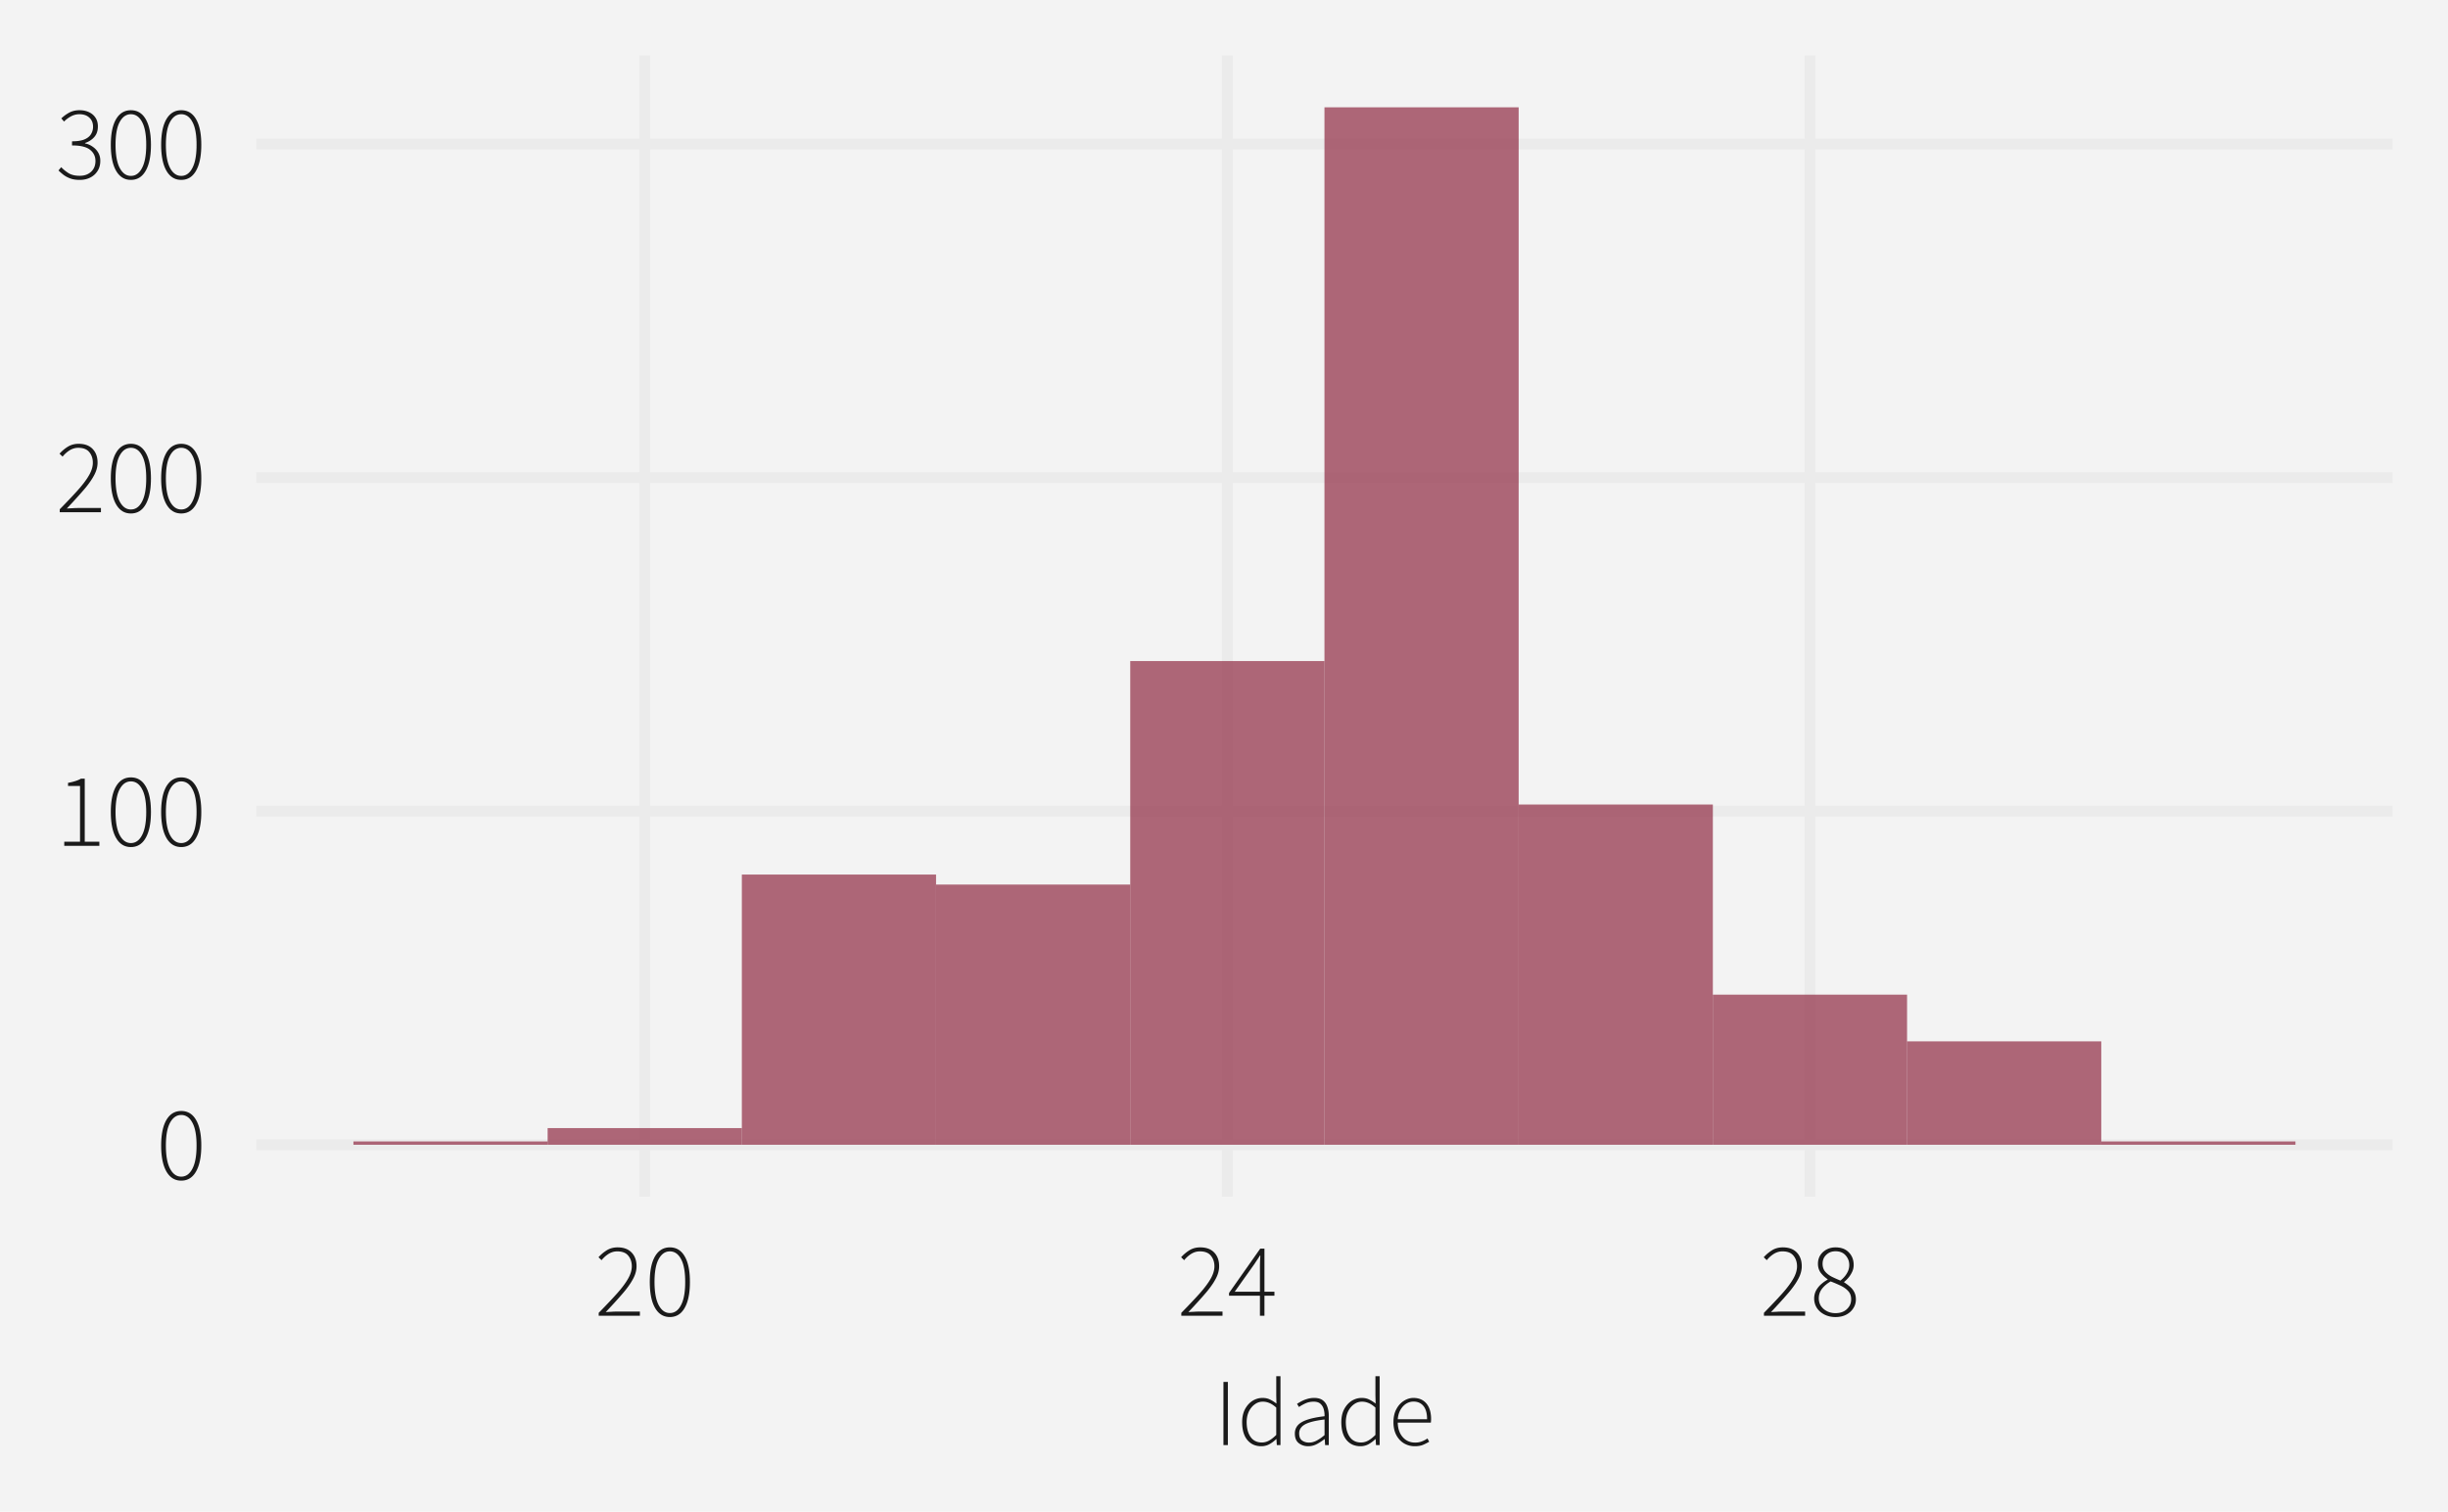<?xml version="1.0" encoding="UTF-8"?>
<svg xmlns="http://www.w3.org/2000/svg" xmlns:xlink="http://www.w3.org/1999/xlink" width="792" height="489" viewBox="0 0 792 489">
<defs>
<clipPath id="clip-0">
<path clip-rule="nonzero" d="M 82.93 17.934 L 774.066 17.934 L 774.066 387.117 L 82.93 387.117 Z M 82.93 17.934 "/>
</clipPath>
<clipPath id="clip-1">
<path clip-rule="nonzero" d="M 82.93 368 L 774.066 368 L 774.066 373 L 82.93 373 Z M 82.93 368 "/>
</clipPath>
<clipPath id="clip-2">
<path clip-rule="nonzero" d="M 82.93 260 L 774.066 260 L 774.066 265 L 82.93 265 Z M 82.93 260 "/>
</clipPath>
<clipPath id="clip-3">
<path clip-rule="nonzero" d="M 82.93 152 L 774.066 152 L 774.066 157 L 82.93 157 Z M 82.93 152 "/>
</clipPath>
<clipPath id="clip-4">
<path clip-rule="nonzero" d="M 82.93 44 L 774.066 44 L 774.066 49 L 82.93 49 Z M 82.93 44 "/>
</clipPath>
<clipPath id="clip-5">
<path clip-rule="nonzero" d="M 206 17.934 L 211 17.934 L 211 387.117 L 206 387.117 Z M 206 17.934 "/>
</clipPath>
<clipPath id="clip-6">
<path clip-rule="nonzero" d="M 395 17.934 L 399 17.934 L 399 387.117 L 395 387.117 Z M 395 17.934 "/>
</clipPath>
<clipPath id="clip-7">
<path clip-rule="nonzero" d="M 583 17.934 L 588 17.934 L 588 387.117 L 583 387.117 Z M 583 17.934 "/>
</clipPath>
</defs>
<rect x="-79.2" y="-48.9" width="950.4" height="586.8" fill="rgb(100%, 100%, 100%)" fill-opacity="1"/>
<rect x="-79.2" y="-48.9" width="950.4" height="586.8" fill="rgb(95.294%, 95.294%, 95.294%)" fill-opacity="1"/>
<path fill="none" stroke-width="3.492" stroke-linecap="round" stroke-linejoin="round" stroke="rgb(95.294%, 95.294%, 95.294%)" stroke-opacity="1" stroke-miterlimit="10" d="M 0 489 L 792 489 L 792 0 L 0 0 Z M 0 489 "/>
<g clip-path="url(#clip-0)">
<path fill-rule="nonzero" fill="rgb(95.294%, 95.294%, 95.294%)" fill-opacity="1" stroke-width="3.492" stroke-linecap="round" stroke-linejoin="round" stroke="rgb(95.294%, 95.294%, 95.294%)" stroke-opacity="1" stroke-miterlimit="10" d="M 82.93 387.113 L 774.066 387.113 L 774.066 17.93 L 82.93 17.93 Z M 82.93 387.113 "/>
</g>
<g clip-path="url(#clip-1)">
<path fill="none" stroke-width="3.492" stroke-linecap="butt" stroke-linejoin="round" stroke="rgb(92.157%, 92.157%, 92.157%)" stroke-opacity="1" stroke-miterlimit="10" d="M 82.93 370.336 L 774.066 370.336 "/>
</g>
<g clip-path="url(#clip-2)">
<path fill="none" stroke-width="3.492" stroke-linecap="butt" stroke-linejoin="round" stroke="rgb(92.157%, 92.157%, 92.157%)" stroke-opacity="1" stroke-miterlimit="10" d="M 82.93 262.418 L 774.066 262.418 "/>
</g>
<g clip-path="url(#clip-3)">
<path fill="none" stroke-width="3.492" stroke-linecap="butt" stroke-linejoin="round" stroke="rgb(92.157%, 92.157%, 92.157%)" stroke-opacity="1" stroke-miterlimit="10" d="M 82.93 154.5 L 774.066 154.5 "/>
</g>
<g clip-path="url(#clip-4)">
<path fill="none" stroke-width="3.492" stroke-linecap="butt" stroke-linejoin="round" stroke="rgb(92.157%, 92.157%, 92.157%)" stroke-opacity="1" stroke-miterlimit="10" d="M 82.93 46.586 L 774.066 46.586 "/>
</g>
<g clip-path="url(#clip-5)">
<path fill="none" stroke-width="3.492" stroke-linecap="butt" stroke-linejoin="round" stroke="rgb(92.157%, 92.157%, 92.157%)" stroke-opacity="1" stroke-miterlimit="10" d="M 208.59 387.113 L 208.59 17.934 "/>
</g>
<g clip-path="url(#clip-6)">
<path fill="none" stroke-width="3.492" stroke-linecap="butt" stroke-linejoin="round" stroke="rgb(92.157%, 92.157%, 92.157%)" stroke-opacity="1" stroke-miterlimit="10" d="M 397.082 387.113 L 397.082 17.934 "/>
</g>
<g clip-path="url(#clip-7)">
<path fill="none" stroke-width="3.492" stroke-linecap="butt" stroke-linejoin="round" stroke="rgb(92.157%, 92.157%, 92.157%)" stroke-opacity="1" stroke-miterlimit="10" d="M 585.574 387.113 L 585.574 17.934 "/>
</g>
<path fill-rule="nonzero" fill="rgb(56.078%, 16.471%, 26.275%)" fill-opacity="0.698" d="M 114.344 370.336 L 177.176 370.336 L 177.176 369.258 L 114.344 369.258 Z M 114.344 370.336 "/>
<path fill-rule="nonzero" fill="rgb(56.078%, 16.471%, 26.275%)" fill-opacity="0.698" d="M 177.176 370.336 L 240.008 370.336 L 240.008 364.941 L 177.176 364.941 Z M 177.176 370.336 "/>
<path fill-rule="nonzero" fill="rgb(56.078%, 16.471%, 26.275%)" fill-opacity="0.698" d="M 240.008 370.336 L 302.84 370.336 L 302.84 282.922 L 240.008 282.922 Z M 240.008 370.336 "/>
<path fill-rule="nonzero" fill="rgb(56.078%, 16.471%, 26.275%)" fill-opacity="0.698" d="M 302.836 370.336 L 365.668 370.336 L 365.668 286.16 L 302.836 286.16 Z M 302.836 370.336 "/>
<path fill-rule="nonzero" fill="rgb(56.078%, 16.471%, 26.275%)" fill-opacity="0.698" d="M 365.668 370.336 L 428.5 370.336 L 428.5 213.855 L 365.668 213.855 Z M 365.668 370.336 "/>
<path fill-rule="nonzero" fill="rgb(56.078%, 16.471%, 26.275%)" fill-opacity="0.698" d="M 428.5 370.336 L 491.332 370.336 L 491.332 34.715 L 428.5 34.715 Z M 428.5 370.336 "/>
<path fill-rule="nonzero" fill="rgb(56.078%, 16.471%, 26.275%)" fill-opacity="0.698" d="M 491.328 370.336 L 554.16 370.336 L 554.16 260.262 L 491.328 260.262 Z M 491.328 370.336 "/>
<path fill-rule="nonzero" fill="rgb(56.078%, 16.471%, 26.275%)" fill-opacity="0.698" d="M 554.16 370.336 L 616.992 370.336 L 616.992 321.773 L 554.16 321.773 Z M 554.16 370.336 "/>
<path fill-rule="nonzero" fill="rgb(56.078%, 16.471%, 26.275%)" fill-opacity="0.698" d="M 616.992 370.336 L 679.824 370.336 L 679.824 336.883 L 616.992 336.883 Z M 616.992 370.336 "/>
<path fill-rule="nonzero" fill="rgb(56.078%, 16.471%, 26.275%)" fill-opacity="0.698" d="M 679.82 370.336 L 742.652 370.336 L 742.652 369.258 L 679.82 369.258 Z M 679.82 370.336 "/>
<path fill-rule="nonzero" fill="rgb(10.196%, 10.196%, 10.196%)" fill-opacity="1" d="M 58.629 381.945 L 58.027 381.914 L 57.449 381.828 L 56.898 381.68 L 56.379 381.473 L 55.887 381.207 L 55.418 380.879 L 54.98 380.496 L 54.574 380.051 L 54.191 379.551 L 53.836 378.988 L 53.516 378.371 L 53.227 377.703 L 52.969 376.988 L 52.75 376.223 L 52.562 375.41 L 52.41 374.543 L 52.289 373.629 L 52.203 372.664 L 52.152 371.652 L 52.137 370.59 L 52.152 369.531 L 52.203 368.527 L 52.289 367.57 L 52.41 366.668 L 52.562 365.812 L 52.75 365.008 L 52.969 364.254 L 53.227 363.551 L 53.516 362.895 L 53.836 362.293 L 54.191 361.742 L 54.574 361.254 L 54.98 360.82 L 55.418 360.445 L 55.887 360.125 L 56.379 359.867 L 56.898 359.664 L 57.449 359.52 L 58.027 359.434 L 58.629 359.402 L 59.242 359.434 L 59.824 359.52 L 60.375 359.664 L 60.898 359.867 L 61.395 360.125 L 61.859 360.445 L 62.293 360.82 L 62.699 361.254 L 63.078 361.742 L 63.426 362.293 L 63.746 362.895 L 64.035 363.551 L 64.293 364.254 L 64.512 365.008 L 64.699 365.812 L 64.852 366.668 L 64.973 367.57 L 65.059 368.527 L 65.109 369.531 L 65.125 370.59 L 65.109 371.652 L 65.059 372.664 L 64.973 373.629 L 64.852 374.543 L 64.699 375.41 L 64.512 376.223 L 64.293 376.988 L 64.035 377.703 L 63.746 378.371 L 63.426 378.988 L 63.078 379.551 L 62.699 380.051 L 62.293 380.496 L 61.859 380.879 L 61.395 381.207 L 60.898 381.473 L 60.375 381.68 L 59.824 381.828 L 59.242 381.914 Z M 58.629 380.652 L 59.078 380.629 L 59.504 380.551 L 59.91 380.422 L 60.301 380.246 L 60.672 380.016 L 61.023 379.734 L 61.352 379.402 L 61.668 379.02 L 61.961 378.586 L 62.234 378.102 L 62.492 377.57 L 62.723 376.988 L 62.93 376.355 L 63.105 375.676 L 63.254 374.949 L 63.379 374.176 L 63.473 373.352 L 63.539 372.477 L 63.582 371.559 L 63.594 370.59 L 63.582 369.621 L 63.539 368.703 L 63.473 367.836 L 63.379 367.02 L 63.254 366.254 L 63.105 365.539 L 62.93 364.871 L 62.723 364.258 L 62.492 363.691 L 62.234 363.176 L 61.961 362.707 L 61.668 362.285 L 61.352 361.91 L 61.023 361.59 L 60.672 361.316 L 60.301 361.094 L 59.91 360.918 L 59.504 360.793 L 59.078 360.719 L 58.629 360.695 L 58.191 360.719 L 57.77 360.793 L 57.363 360.918 L 56.977 361.094 L 56.609 361.316 L 56.258 361.59 L 55.922 361.91 L 55.605 362.285 L 55.309 362.707 L 55.027 363.176 L 54.77 363.691 L 54.539 364.258 L 54.332 364.871 L 54.156 365.539 L 54.008 366.254 L 53.883 367.02 L 53.789 367.836 L 53.723 368.703 L 53.68 369.621 L 53.668 370.59 L 53.68 371.559 L 53.723 372.477 L 53.789 373.352 L 53.883 374.176 L 54.008 374.949 L 54.156 375.676 L 54.332 376.355 L 54.539 376.988 L 54.77 377.57 L 55.027 378.102 L 55.309 378.586 L 55.605 379.02 L 55.922 379.402 L 56.258 379.734 L 56.609 380.016 L 56.977 380.246 L 57.363 380.422 L 57.77 380.551 L 58.191 380.629 Z M 58.629 380.652 "/>
<path fill-rule="nonzero" fill="rgb(10.196%, 10.196%, 10.196%)" fill-opacity="1" d="M 20.789 273.621 L 20.789 272.293 L 25.891 272.293 L 25.891 254.273 L 22.012 254.273 L 22.012 253.254 L 22.273 253.207 L 22.531 253.156 L 22.785 253.102 L 23.031 253.047 L 23.27 252.992 L 23.508 252.934 L 23.961 252.809 L 24.18 252.742 L 24.395 252.676 L 24.602 252.609 L 24.801 252.535 L 24.996 252.465 L 25.188 252.387 L 25.371 252.312 L 25.547 252.23 L 25.719 252.152 L 25.883 252.066 L 26.043 251.98 L 26.195 251.895 L 27.418 251.895 L 27.418 272.293 L 32.145 272.293 L 32.145 273.621 Z M 20.789 273.621 "/>
<path fill-rule="nonzero" fill="rgb(10.196%, 10.196%, 10.196%)" fill-opacity="1" d="M 42.344 274.027 L 41.738 274 L 41.164 273.91 L 40.613 273.762 L 40.094 273.555 L 39.598 273.289 L 39.133 272.965 L 38.695 272.578 L 38.285 272.137 L 37.906 271.633 L 37.551 271.07 L 37.227 270.453 L 36.938 269.789 L 36.684 269.074 L 36.461 268.309 L 36.277 267.492 L 36.121 266.629 L 36.004 265.715 L 35.918 264.75 L 35.867 263.734 L 35.852 262.672 L 35.867 261.617 L 35.918 260.609 L 36.004 259.656 L 36.121 258.75 L 36.277 257.895 L 36.461 257.09 L 36.684 256.336 L 36.938 255.633 L 37.227 254.98 L 37.551 254.375 L 37.906 253.828 L 38.285 253.336 L 38.695 252.902 L 39.133 252.527 L 39.598 252.211 L 40.094 251.949 L 40.613 251.746 L 41.164 251.602 L 41.738 251.516 L 42.344 251.488 L 42.957 251.516 L 43.539 251.602 L 44.09 251.746 L 44.613 251.949 L 45.105 252.211 L 45.57 252.527 L 46.008 252.902 L 46.414 253.336 L 46.789 253.828 L 47.141 254.375 L 47.461 254.98 L 47.75 255.633 L 48.004 256.336 L 48.227 257.09 L 48.414 257.895 L 48.566 258.75 L 48.688 259.656 L 48.77 260.609 L 48.82 261.617 L 48.84 262.672 L 48.82 263.734 L 48.77 264.75 L 48.688 265.715 L 48.566 266.629 L 48.414 267.492 L 48.227 268.309 L 48.004 269.074 L 47.75 269.789 L 47.461 270.453 L 47.141 271.07 L 46.789 271.633 L 46.414 272.137 L 46.008 272.578 L 45.57 272.965 L 45.105 273.289 L 44.613 273.555 L 44.09 273.762 L 43.539 273.91 L 42.957 274 Z M 42.344 272.738 L 42.789 272.711 L 43.219 272.633 L 43.625 272.508 L 44.016 272.328 L 44.383 272.098 L 44.734 271.82 L 45.066 271.488 L 45.379 271.105 L 45.676 270.672 L 45.949 270.188 L 46.207 269.652 L 46.438 269.07 L 46.641 268.438 L 46.82 267.762 L 46.969 267.031 L 47.09 266.258 L 47.188 265.434 L 47.254 264.562 L 47.297 263.641 L 47.309 262.672 L 47.297 261.703 L 47.254 260.789 L 47.188 259.922 L 47.09 259.105 L 46.969 258.336 L 46.82 257.621 L 46.641 256.957 L 46.438 256.34 L 46.207 255.773 L 45.949 255.262 L 45.676 254.789 L 45.379 254.367 L 45.066 253.996 L 44.734 253.672 L 44.383 253.398 L 44.016 253.176 L 43.625 253.004 L 43.219 252.879 L 42.789 252.805 L 42.344 252.777 L 41.906 252.805 L 41.484 252.879 L 41.078 253.004 L 40.691 253.176 L 40.32 253.398 L 39.969 253.672 L 39.637 253.996 L 39.32 254.367 L 39.023 254.789 L 38.742 255.262 L 38.48 255.773 L 38.25 256.34 L 38.047 256.957 L 37.871 257.621 L 37.723 258.336 L 37.598 259.105 L 37.504 259.922 L 37.434 260.789 L 37.395 261.703 L 37.379 262.672 L 37.395 263.641 L 37.434 264.562 L 37.504 265.434 L 37.598 266.258 L 37.723 267.031 L 37.871 267.762 L 38.047 268.438 L 38.25 269.07 L 38.48 269.652 L 38.742 270.188 L 39.023 270.672 L 39.32 271.105 L 39.637 271.488 L 39.969 271.82 L 40.32 272.098 L 40.691 272.328 L 41.078 272.508 L 41.484 272.633 L 41.906 272.711 Z M 42.344 272.738 "/>
<path fill-rule="nonzero" fill="rgb(10.196%, 10.196%, 10.196%)" fill-opacity="1" d="M 58.629 274.027 L 58.027 274 L 57.449 273.91 L 56.898 273.762 L 56.379 273.555 L 55.887 273.289 L 55.418 272.965 L 54.98 272.578 L 54.574 272.137 L 54.191 271.633 L 53.836 271.07 L 53.516 270.453 L 53.227 269.789 L 52.969 269.074 L 52.75 268.309 L 52.562 267.492 L 52.41 266.629 L 52.289 265.715 L 52.203 264.75 L 52.152 263.734 L 52.137 262.672 L 52.152 261.617 L 52.203 260.609 L 52.289 259.656 L 52.41 258.75 L 52.562 257.895 L 52.75 257.09 L 52.969 256.336 L 53.227 255.633 L 53.516 254.98 L 53.836 254.375 L 54.191 253.828 L 54.574 253.336 L 54.98 252.902 L 55.418 252.527 L 55.887 252.211 L 56.379 251.949 L 56.898 251.746 L 57.449 251.602 L 58.027 251.516 L 58.629 251.488 L 59.242 251.516 L 59.824 251.602 L 60.375 251.746 L 60.898 251.949 L 61.395 252.211 L 61.859 252.527 L 62.293 252.902 L 62.699 253.336 L 63.078 253.828 L 63.426 254.375 L 63.746 254.98 L 64.035 255.633 L 64.293 256.336 L 64.512 257.09 L 64.699 257.895 L 64.852 258.75 L 64.973 259.656 L 65.059 260.609 L 65.109 261.617 L 65.125 262.672 L 65.109 263.734 L 65.059 264.75 L 64.973 265.715 L 64.852 266.629 L 64.699 267.492 L 64.512 268.309 L 64.293 269.074 L 64.035 269.789 L 63.746 270.453 L 63.426 271.07 L 63.078 271.633 L 62.699 272.137 L 62.293 272.578 L 61.859 272.965 L 61.395 273.289 L 60.898 273.555 L 60.375 273.762 L 59.824 273.91 L 59.242 274 Z M 58.629 272.738 L 59.078 272.711 L 59.504 272.633 L 59.91 272.508 L 60.301 272.328 L 60.672 272.098 L 61.023 271.82 L 61.352 271.488 L 61.668 271.105 L 61.961 270.672 L 62.234 270.188 L 62.492 269.652 L 62.723 269.07 L 62.93 268.438 L 63.105 267.762 L 63.254 267.031 L 63.379 266.258 L 63.473 265.434 L 63.539 264.562 L 63.582 263.641 L 63.594 262.672 L 63.582 261.703 L 63.539 260.789 L 63.473 259.922 L 63.379 259.105 L 63.254 258.336 L 63.105 257.621 L 62.93 256.957 L 62.723 256.34 L 62.492 255.773 L 62.234 255.262 L 61.961 254.789 L 61.668 254.367 L 61.352 253.996 L 61.023 253.672 L 60.672 253.398 L 60.301 253.176 L 59.91 253.004 L 59.504 252.879 L 59.078 252.805 L 58.629 252.777 L 58.191 252.805 L 57.77 252.879 L 57.363 253.004 L 56.977 253.176 L 56.609 253.398 L 56.258 253.672 L 55.922 253.996 L 55.605 254.367 L 55.309 254.789 L 55.027 255.262 L 54.77 255.773 L 54.539 256.34 L 54.332 256.957 L 54.156 257.621 L 54.008 258.336 L 53.883 259.105 L 53.789 259.922 L 53.723 260.789 L 53.68 261.703 L 53.668 262.672 L 53.68 263.641 L 53.723 264.562 L 53.789 265.434 L 53.883 266.258 L 54.008 267.031 L 54.156 267.762 L 54.332 268.438 L 54.539 269.07 L 54.77 269.652 L 55.027 270.188 L 55.309 270.672 L 55.605 271.105 L 55.922 271.488 L 56.258 271.82 L 56.609 272.098 L 56.977 272.328 L 57.363 272.508 L 57.77 272.633 L 58.191 272.711 Z M 58.629 272.738 "/>
<path fill-rule="nonzero" fill="rgb(10.196%, 10.196%, 10.196%)" fill-opacity="1" d="M 19.328 165.703 L 19.328 164.754 L 20.027 164.035 L 20.707 163.336 L 21.363 162.656 L 21.992 162 L 22.598 161.359 L 23.184 160.742 L 23.742 160.141 L 24.277 159.562 L 24.789 159.004 L 25.277 158.461 L 25.742 157.93 L 26.18 157.41 L 26.598 156.902 L 26.992 156.406 L 27.359 155.922 L 27.703 155.445 L 28.027 154.984 L 28.324 154.535 L 28.598 154.094 L 28.848 153.668 L 29.074 153.25 L 29.273 152.836 L 29.453 152.426 L 29.609 152.02 L 29.738 151.621 L 29.848 151.223 L 29.93 150.832 L 29.988 150.449 L 30.023 150.066 L 30.035 149.691 L 30.023 149.289 L 29.992 148.898 L 29.934 148.523 L 29.852 148.16 L 29.746 147.812 L 29.621 147.477 L 29.469 147.152 L 29.297 146.84 L 29.102 146.543 L 28.879 146.258 L 28.645 145.992 L 28.379 145.754 L 28.09 145.547 L 27.77 145.363 L 27.426 145.211 L 27.059 145.086 L 26.66 144.988 L 26.238 144.918 L 25.785 144.875 L 25.312 144.863 L 25.02 144.871 L 24.73 144.895 L 24.445 144.934 L 24.164 144.992 L 23.883 145.066 L 23.605 145.156 L 23.332 145.262 L 23.059 145.383 L 22.789 145.523 L 22.523 145.68 L 22.266 145.844 L 22.02 146.02 L 21.773 146.203 L 21.539 146.395 L 21.309 146.598 L 21.082 146.805 L 20.863 147.02 L 20.652 147.246 L 20.445 147.477 L 20.246 147.719 L 19.258 146.766 L 19.508 146.5 L 19.758 146.238 L 20.02 145.988 L 20.281 145.75 L 20.551 145.516 L 20.824 145.293 L 21.105 145.078 L 21.391 144.871 L 21.684 144.676 L 21.98 144.488 L 22.281 144.312 L 22.598 144.156 L 22.918 144.02 L 23.25 143.902 L 23.594 143.801 L 23.945 143.719 L 24.305 143.652 L 24.676 143.605 L 25.059 143.578 L 25.445 143.57 L 26.02 143.586 L 26.562 143.637 L 27.082 143.719 L 27.574 143.836 L 28.039 143.988 L 28.477 144.168 L 28.891 144.387 L 29.277 144.637 L 29.637 144.918 L 29.969 145.234 L 30.273 145.582 L 30.543 145.945 L 30.785 146.332 L 30.992 146.742 L 31.168 147.176 L 31.312 147.629 L 31.422 148.102 L 31.504 148.598 L 31.551 149.117 L 31.566 149.656 L 31.555 150.086 L 31.516 150.516 L 31.453 150.949 L 31.367 151.379 L 31.254 151.816 L 31.113 152.25 L 30.949 152.688 L 30.762 153.125 L 30.547 153.566 L 30.309 154.008 L 30.055 154.453 L 29.777 154.906 L 29.484 155.363 L 29.168 155.832 L 28.828 156.305 L 28.473 156.781 L 28.094 157.27 L 27.699 157.762 L 27.281 158.262 L 26.84 158.77 L 26.391 159.285 L 25.926 159.812 L 25.441 160.355 L 24.941 160.91 L 24.426 161.48 L 23.895 162.062 L 23.348 162.656 L 22.781 163.262 L 22.203 163.883 L 21.605 164.516 L 21.781 164.5 L 21.961 164.488 L 22.137 164.477 L 22.496 164.453 L 22.68 164.445 L 22.859 164.438 L 23.039 164.426 L 23.406 164.41 L 23.598 164.398 L 23.785 164.387 L 23.973 164.379 L 24.156 164.367 L 24.34 164.359 L 24.707 164.352 L 25.066 164.344 L 32.656 164.344 L 32.656 165.703 Z M 19.328 165.703 "/>
<path fill-rule="nonzero" fill="rgb(10.196%, 10.196%, 10.196%)" fill-opacity="1" d="M 42.344 166.113 L 41.738 166.082 L 41.164 165.992 L 40.613 165.848 L 40.094 165.641 L 39.598 165.371 L 39.133 165.047 L 38.695 164.664 L 38.285 164.219 L 37.906 163.715 L 37.551 163.152 L 37.227 162.539 L 36.938 161.871 L 36.684 161.156 L 36.461 160.391 L 36.277 159.574 L 36.121 158.711 L 36.004 157.797 L 35.918 156.832 L 35.867 155.82 L 35.852 154.758 L 35.867 153.699 L 35.918 152.695 L 36.004 151.738 L 36.121 150.832 L 36.277 149.98 L 36.461 149.176 L 36.684 148.422 L 36.938 147.715 L 37.227 147.062 L 37.551 146.461 L 37.906 145.91 L 38.285 145.418 L 38.695 144.984 L 39.133 144.609 L 39.598 144.293 L 40.094 144.031 L 40.613 143.832 L 41.164 143.688 L 41.738 143.598 L 42.344 143.57 L 42.957 143.598 L 43.539 143.688 L 44.09 143.832 L 44.613 144.031 L 45.105 144.293 L 45.57 144.609 L 46.008 144.984 L 46.414 145.418 L 46.789 145.91 L 47.141 146.461 L 47.461 147.062 L 47.75 147.715 L 48.004 148.422 L 48.227 149.176 L 48.414 149.98 L 48.566 150.832 L 48.688 151.738 L 48.77 152.695 L 48.82 153.699 L 48.84 154.758 L 48.82 155.82 L 48.77 156.832 L 48.688 157.797 L 48.566 158.711 L 48.414 159.574 L 48.227 160.391 L 48.004 161.156 L 47.75 161.871 L 47.461 162.539 L 47.141 163.152 L 46.789 163.715 L 46.414 164.219 L 46.008 164.664 L 45.57 165.047 L 45.105 165.371 L 44.613 165.641 L 44.09 165.848 L 43.539 165.992 L 42.957 166.082 Z M 42.344 164.82 L 42.789 164.793 L 43.219 164.719 L 43.625 164.59 L 44.016 164.41 L 44.383 164.184 L 44.734 163.902 L 45.066 163.57 L 45.379 163.188 L 45.676 162.754 L 45.949 162.27 L 46.207 161.734 L 46.438 161.152 L 46.641 160.523 L 46.82 159.844 L 46.969 159.117 L 47.09 158.34 L 47.188 157.516 L 47.254 156.645 L 47.297 155.727 L 47.309 154.758 L 47.297 153.789 L 47.254 152.871 L 47.188 152.004 L 47.09 151.188 L 46.969 150.422 L 46.82 149.703 L 46.641 149.039 L 46.438 148.426 L 46.207 147.859 L 45.949 147.344 L 45.676 146.871 L 45.379 146.449 L 45.066 146.078 L 44.734 145.754 L 44.383 145.484 L 44.016 145.258 L 43.625 145.086 L 43.219 144.961 L 42.789 144.887 L 42.344 144.863 L 41.906 144.887 L 41.484 144.961 L 41.078 145.086 L 40.691 145.258 L 40.32 145.484 L 39.969 145.754 L 39.637 146.078 L 39.32 146.449 L 39.023 146.871 L 38.742 147.344 L 38.48 147.859 L 38.25 148.426 L 38.047 149.039 L 37.871 149.703 L 37.723 150.422 L 37.598 151.188 L 37.504 152.004 L 37.434 152.871 L 37.395 153.789 L 37.379 154.758 L 37.395 155.727 L 37.434 156.645 L 37.504 157.516 L 37.598 158.34 L 37.723 159.117 L 37.871 159.844 L 38.047 160.523 L 38.25 161.152 L 38.48 161.734 L 38.742 162.27 L 39.023 162.754 L 39.32 163.188 L 39.637 163.57 L 39.969 163.902 L 40.32 164.184 L 40.691 164.41 L 41.078 164.59 L 41.484 164.719 L 41.906 164.793 Z M 42.344 164.82 "/>
<path fill-rule="nonzero" fill="rgb(10.196%, 10.196%, 10.196%)" fill-opacity="1" d="M 58.629 166.113 L 58.027 166.082 L 57.449 165.992 L 56.898 165.848 L 56.379 165.641 L 55.887 165.371 L 55.418 165.047 L 54.98 164.664 L 54.574 164.219 L 54.191 163.715 L 53.836 163.152 L 53.516 162.539 L 53.227 161.871 L 52.969 161.156 L 52.75 160.391 L 52.562 159.574 L 52.41 158.711 L 52.289 157.797 L 52.203 156.832 L 52.152 155.82 L 52.137 154.758 L 52.152 153.699 L 52.203 152.695 L 52.289 151.738 L 52.41 150.832 L 52.562 149.98 L 52.75 149.176 L 52.969 148.422 L 53.227 147.715 L 53.516 147.062 L 53.836 146.461 L 54.191 145.91 L 54.574 145.418 L 54.98 144.984 L 55.418 144.609 L 55.887 144.293 L 56.379 144.031 L 56.898 143.832 L 57.449 143.688 L 58.027 143.598 L 58.629 143.57 L 59.242 143.598 L 59.824 143.688 L 60.375 143.832 L 60.898 144.031 L 61.395 144.293 L 61.859 144.609 L 62.293 144.984 L 62.699 145.418 L 63.078 145.91 L 63.426 146.461 L 63.746 147.062 L 64.035 147.715 L 64.293 148.422 L 64.512 149.176 L 64.699 149.98 L 64.852 150.832 L 64.973 151.738 L 65.059 152.695 L 65.109 153.699 L 65.125 154.758 L 65.109 155.82 L 65.059 156.832 L 64.973 157.797 L 64.852 158.711 L 64.699 159.574 L 64.512 160.391 L 64.293 161.156 L 64.035 161.871 L 63.746 162.539 L 63.426 163.152 L 63.078 163.715 L 62.699 164.219 L 62.293 164.664 L 61.859 165.047 L 61.395 165.371 L 60.898 165.641 L 60.375 165.848 L 59.824 165.992 L 59.242 166.082 Z M 58.629 164.82 L 59.078 164.793 L 59.504 164.719 L 59.91 164.59 L 60.301 164.41 L 60.672 164.184 L 61.023 163.902 L 61.352 163.57 L 61.668 163.188 L 61.961 162.754 L 62.234 162.27 L 62.492 161.734 L 62.723 161.152 L 62.93 160.523 L 63.105 159.844 L 63.254 159.117 L 63.379 158.34 L 63.473 157.516 L 63.539 156.645 L 63.582 155.727 L 63.594 154.758 L 63.582 153.789 L 63.539 152.871 L 63.473 152.004 L 63.379 151.188 L 63.254 150.422 L 63.105 149.703 L 62.93 149.039 L 62.723 148.426 L 62.492 147.859 L 62.234 147.344 L 61.961 146.871 L 61.668 146.449 L 61.352 146.078 L 61.023 145.754 L 60.672 145.484 L 60.301 145.258 L 59.91 145.086 L 59.504 144.961 L 59.078 144.887 L 58.629 144.863 L 58.191 144.887 L 57.77 144.961 L 57.363 145.086 L 56.977 145.258 L 56.609 145.484 L 56.258 145.754 L 55.922 146.078 L 55.605 146.449 L 55.309 146.871 L 55.027 147.344 L 54.77 147.859 L 54.539 148.426 L 54.332 149.039 L 54.156 149.703 L 54.008 150.422 L 53.883 151.188 L 53.789 152.004 L 53.723 152.871 L 53.68 153.789 L 53.668 154.758 L 53.68 155.727 L 53.723 156.645 L 53.789 157.516 L 53.883 158.34 L 54.008 159.117 L 54.156 159.844 L 54.332 160.523 L 54.539 161.152 L 54.77 161.734 L 55.027 162.27 L 55.309 162.754 L 55.605 163.188 L 55.922 163.57 L 56.258 163.902 L 56.609 164.184 L 56.977 164.41 L 57.363 164.59 L 57.77 164.719 L 58.191 164.793 Z M 58.629 164.82 "/>
<path fill-rule="nonzero" fill="rgb(10.196%, 10.196%, 10.196%)" fill-opacity="1" d="M 25.82 58.195 L 25.477 58.191 L 25.145 58.18 L 24.82 58.156 L 24.504 58.125 L 24.195 58.086 L 23.898 58.035 L 23.609 57.98 L 23.328 57.914 L 23.059 57.836 L 22.793 57.754 L 22.539 57.656 L 22.293 57.555 L 22.051 57.445 L 21.816 57.336 L 21.586 57.219 L 21.367 57.098 L 21.152 56.969 L 20.945 56.84 L 20.746 56.703 L 20.551 56.562 L 20.371 56.422 L 20.191 56.277 L 20.02 56.137 L 19.848 55.992 L 19.684 55.848 L 19.523 55.707 L 19.367 55.562 L 19.211 55.422 L 19.062 55.277 L 18.918 55.137 L 19.805 54.082 L 20.004 54.289 L 20.215 54.496 L 20.43 54.699 L 20.656 54.898 L 20.891 55.094 L 21.133 55.285 L 21.383 55.473 L 21.641 55.66 L 21.906 55.84 L 22.184 56.02 L 22.469 56.18 L 22.773 56.324 L 23.094 56.453 L 23.434 56.562 L 23.789 56.656 L 24.16 56.734 L 24.551 56.793 L 24.957 56.836 L 25.379 56.859 L 25.82 56.871 L 26.254 56.855 L 26.672 56.816 L 27.078 56.754 L 27.465 56.664 L 27.836 56.547 L 28.191 56.406 L 28.531 56.238 L 28.855 56.043 L 29.164 55.824 L 29.457 55.578 L 29.73 55.305 L 29.973 55.012 L 30.188 54.707 L 30.371 54.379 L 30.531 54.039 L 30.66 53.68 L 30.758 53.305 L 30.828 52.91 L 30.871 52.504 L 30.887 52.074 L 30.867 51.637 L 30.816 51.211 L 30.727 50.805 L 30.605 50.418 L 30.445 50.043 L 30.25 49.688 L 30.02 49.352 L 29.754 49.027 L 29.453 48.727 L 29.117 48.438 L 28.75 48.172 L 28.332 47.938 L 27.867 47.727 L 27.355 47.547 L 26.797 47.391 L 26.195 47.266 L 25.543 47.168 L 24.844 47.098 L 24.098 47.059 L 23.305 47.043 L 23.305 45.719 L 23.797 45.711 L 24.27 45.691 L 24.723 45.664 L 25.156 45.621 L 25.566 45.566 L 25.957 45.496 L 26.328 45.418 L 26.676 45.324 L 27.008 45.223 L 27.316 45.105 L 27.609 44.973 L 27.883 44.828 L 28.137 44.68 L 28.379 44.52 L 28.602 44.348 L 28.805 44.172 L 28.996 43.984 L 29.168 43.789 L 29.32 43.586 L 29.457 43.371 L 29.582 43.152 L 29.691 42.93 L 29.789 42.699 L 29.871 42.469 L 29.941 42.234 L 30 41.992 L 30.047 41.75 L 30.078 41.5 L 30.098 41.246 L 30.105 40.992 L 30.094 40.633 L 30.059 40.285 L 29.996 39.957 L 29.914 39.641 L 29.809 39.344 L 29.676 39.059 L 29.523 38.789 L 29.344 38.531 L 29.141 38.293 L 28.914 38.066 L 28.668 37.855 L 28.406 37.664 L 28.129 37.496 L 27.832 37.348 L 27.52 37.227 L 27.191 37.125 L 26.848 37.047 L 26.488 36.992 L 26.113 36.957 L 25.719 36.945 L 25.422 36.953 L 25.129 36.973 L 24.84 37.012 L 24.555 37.059 L 24.273 37.125 L 23.996 37.203 L 23.723 37.297 L 23.457 37.402 L 23.191 37.523 L 22.93 37.66 L 22.684 37.797 L 22.441 37.945 L 22.203 38.094 L 21.973 38.254 L 21.75 38.418 L 21.531 38.586 L 21.32 38.762 L 21.113 38.945 L 20.914 39.133 L 20.723 39.324 L 19.836 38.305 L 20.062 38.09 L 20.297 37.883 L 20.539 37.68 L 20.785 37.484 L 21.035 37.293 L 21.293 37.109 L 21.559 36.934 L 21.828 36.762 L 22.105 36.594 L 22.387 36.438 L 22.684 36.285 L 22.988 36.152 L 23.301 36.035 L 23.621 35.934 L 23.949 35.848 L 24.289 35.777 L 24.633 35.723 L 24.988 35.684 L 25.348 35.66 L 25.719 35.652 L 26.055 35.66 L 26.383 35.68 L 26.707 35.707 L 27.02 35.75 L 27.324 35.805 L 27.625 35.875 L 27.914 35.953 L 28.199 36.047 L 28.477 36.148 L 28.746 36.266 L 29.012 36.395 L 29.266 36.535 L 29.508 36.684 L 29.742 36.848 L 29.961 37.023 L 30.168 37.207 L 30.367 37.406 L 30.551 37.613 L 30.723 37.836 L 30.887 38.066 L 31.035 38.305 L 31.168 38.551 L 31.285 38.809 L 31.387 39.074 L 31.473 39.352 L 31.543 39.637 L 31.598 39.938 L 31.637 40.242 L 31.66 40.562 L 31.668 40.891 L 31.656 41.309 L 31.621 41.715 L 31.562 42.102 L 31.477 42.473 L 31.371 42.828 L 31.242 43.168 L 31.086 43.488 L 30.906 43.793 L 30.703 44.086 L 30.48 44.359 L 30.242 44.609 L 29.992 44.848 L 29.727 45.07 L 29.449 45.281 L 29.16 45.48 L 28.859 45.664 L 28.543 45.832 L 28.215 45.988 L 27.875 46.133 L 27.52 46.262 L 27.52 46.398 L 27.789 46.457 L 28.055 46.527 L 28.312 46.605 L 28.566 46.695 L 28.812 46.797 L 29.055 46.906 L 29.293 47.027 L 29.523 47.16 L 29.75 47.301 L 30.188 47.605 L 30.398 47.766 L 30.602 47.938 L 30.797 48.117 L 30.98 48.301 L 31.156 48.496 L 31.324 48.699 L 31.48 48.91 L 31.629 49.129 L 31.77 49.355 L 31.898 49.59 L 32.016 49.832 L 32.117 50.082 L 32.207 50.34 L 32.281 50.605 L 32.344 50.879 L 32.391 51.156 L 32.422 51.445 L 32.445 51.738 L 32.449 52.043 L 32.441 52.41 L 32.414 52.77 L 32.371 53.121 L 32.309 53.461 L 32.23 53.793 L 32.133 54.113 L 32.02 54.426 L 31.887 54.73 L 31.734 55.023 L 31.566 55.305 L 31.383 55.578 L 31.188 55.836 L 30.98 56.082 L 30.762 56.316 L 30.531 56.539 L 30.285 56.746 L 30.027 56.941 L 29.762 57.121 L 29.48 57.293 L 29.188 57.449 L 28.883 57.59 L 28.574 57.719 L 28.254 57.828 L 27.93 57.926 L 27.598 58.008 L 27.258 58.074 L 26.91 58.129 L 26.555 58.164 L 26.191 58.188 Z M 25.82 58.195 "/>
<path fill-rule="nonzero" fill="rgb(10.196%, 10.196%, 10.196%)" fill-opacity="1" d="M 42.344 58.195 L 41.738 58.164 L 41.164 58.078 L 40.613 57.93 L 40.094 57.723 L 39.598 57.457 L 39.133 57.129 L 38.695 56.746 L 38.285 56.301 L 37.906 55.801 L 37.551 55.238 L 37.227 54.621 L 36.938 53.957 L 36.684 53.238 L 36.461 52.473 L 36.277 51.66 L 36.121 50.793 L 36.004 49.879 L 35.918 48.918 L 35.867 47.902 L 35.852 46.84 L 35.867 45.785 L 35.918 44.777 L 36.004 43.824 L 36.121 42.918 L 36.277 42.062 L 36.461 41.258 L 36.684 40.504 L 36.938 39.801 L 37.227 39.148 L 37.551 38.543 L 37.906 37.996 L 38.285 37.504 L 38.695 37.07 L 39.133 36.695 L 39.598 36.375 L 40.094 36.117 L 40.613 35.914 L 41.164 35.77 L 41.738 35.684 L 42.344 35.652 L 42.957 35.684 L 43.539 35.77 L 44.09 35.914 L 44.613 36.117 L 45.105 36.375 L 45.57 36.695 L 46.008 37.07 L 46.414 37.504 L 46.789 37.996 L 47.141 38.543 L 47.461 39.148 L 47.75 39.801 L 48.004 40.504 L 48.227 41.258 L 48.414 42.062 L 48.566 42.918 L 48.688 43.824 L 48.77 44.777 L 48.82 45.785 L 48.84 46.84 L 48.82 47.902 L 48.77 48.918 L 48.688 49.879 L 48.566 50.793 L 48.414 51.66 L 48.227 52.473 L 48.004 53.238 L 47.75 53.957 L 47.461 54.621 L 47.141 55.238 L 46.789 55.801 L 46.414 56.301 L 46.008 56.746 L 45.57 57.129 L 45.105 57.457 L 44.613 57.723 L 44.09 57.93 L 43.539 58.078 L 42.957 58.164 Z M 42.344 56.902 L 42.789 56.879 L 43.219 56.801 L 43.625 56.676 L 44.016 56.496 L 44.383 56.266 L 44.734 55.984 L 45.066 55.652 L 45.379 55.273 L 45.676 54.84 L 45.949 54.355 L 46.207 53.82 L 46.438 53.238 L 46.641 52.605 L 46.82 51.926 L 46.969 51.199 L 47.09 50.426 L 47.188 49.602 L 47.254 48.73 L 47.297 47.809 L 47.309 46.84 L 47.297 45.871 L 47.254 44.953 L 47.188 44.086 L 47.09 43.27 L 46.969 42.504 L 46.82 41.789 L 46.641 41.121 L 46.438 40.508 L 46.207 39.941 L 45.949 39.426 L 45.676 38.957 L 45.379 38.535 L 45.066 38.16 L 44.734 37.84 L 44.383 37.566 L 44.016 37.344 L 43.625 37.168 L 43.219 37.043 L 42.789 36.969 L 42.344 36.945 L 41.906 36.969 L 41.484 37.043 L 41.078 37.168 L 40.691 37.344 L 40.32 37.566 L 39.969 37.84 L 39.637 38.16 L 39.32 38.535 L 39.023 38.957 L 38.742 39.426 L 38.48 39.941 L 38.25 40.508 L 38.047 41.121 L 37.871 41.789 L 37.723 42.504 L 37.598 43.27 L 37.504 44.086 L 37.434 44.953 L 37.395 45.871 L 37.379 46.84 L 37.395 47.809 L 37.434 48.73 L 37.504 49.602 L 37.598 50.426 L 37.723 51.199 L 37.871 51.926 L 38.047 52.605 L 38.25 53.238 L 38.48 53.82 L 38.742 54.355 L 39.023 54.84 L 39.32 55.273 L 39.637 55.652 L 39.969 55.984 L 40.32 56.266 L 40.691 56.496 L 41.078 56.676 L 41.484 56.801 L 41.906 56.879 Z M 42.344 56.902 "/>
<path fill-rule="nonzero" fill="rgb(10.196%, 10.196%, 10.196%)" fill-opacity="1" d="M 58.629 58.195 L 58.027 58.164 L 57.449 58.078 L 56.898 57.93 L 56.379 57.723 L 55.887 57.457 L 55.418 57.129 L 54.98 56.746 L 54.574 56.301 L 54.191 55.801 L 53.836 55.238 L 53.516 54.621 L 53.227 53.957 L 52.969 53.238 L 52.75 52.473 L 52.562 51.66 L 52.41 50.793 L 52.289 49.879 L 52.203 48.918 L 52.152 47.902 L 52.137 46.84 L 52.152 45.785 L 52.203 44.777 L 52.289 43.824 L 52.41 42.918 L 52.562 42.062 L 52.75 41.258 L 52.969 40.504 L 53.227 39.801 L 53.516 39.148 L 53.836 38.543 L 54.191 37.996 L 54.574 37.504 L 54.98 37.07 L 55.418 36.695 L 55.887 36.375 L 56.379 36.117 L 56.898 35.914 L 57.449 35.77 L 58.027 35.684 L 58.629 35.652 L 59.242 35.684 L 59.824 35.77 L 60.375 35.914 L 60.898 36.117 L 61.395 36.375 L 61.859 36.695 L 62.293 37.07 L 62.699 37.504 L 63.078 37.996 L 63.426 38.543 L 63.746 39.148 L 64.035 39.801 L 64.293 40.504 L 64.512 41.258 L 64.699 42.062 L 64.852 42.918 L 64.973 43.824 L 65.059 44.777 L 65.109 45.785 L 65.125 46.84 L 65.109 47.902 L 65.059 48.918 L 64.973 49.879 L 64.852 50.793 L 64.699 51.66 L 64.512 52.473 L 64.293 53.238 L 64.035 53.957 L 63.746 54.621 L 63.426 55.238 L 63.078 55.801 L 62.699 56.301 L 62.293 56.746 L 61.859 57.129 L 61.395 57.457 L 60.898 57.723 L 60.375 57.93 L 59.824 58.078 L 59.242 58.164 Z M 58.629 56.902 L 59.078 56.879 L 59.504 56.801 L 59.91 56.676 L 60.301 56.496 L 60.672 56.266 L 61.023 55.984 L 61.352 55.652 L 61.668 55.273 L 61.961 54.84 L 62.234 54.355 L 62.492 53.82 L 62.723 53.238 L 62.93 52.605 L 63.105 51.926 L 63.254 51.199 L 63.379 50.426 L 63.473 49.602 L 63.539 48.73 L 63.582 47.809 L 63.594 46.84 L 63.582 45.871 L 63.539 44.953 L 63.473 44.086 L 63.379 43.27 L 63.254 42.504 L 63.105 41.789 L 62.93 41.121 L 62.723 40.508 L 62.492 39.941 L 62.234 39.426 L 61.961 38.957 L 61.668 38.535 L 61.352 38.16 L 61.023 37.84 L 60.672 37.566 L 60.301 37.344 L 59.91 37.168 L 59.504 37.043 L 59.078 36.969 L 58.629 36.945 L 58.191 36.969 L 57.77 37.043 L 57.363 37.168 L 56.977 37.344 L 56.609 37.566 L 56.258 37.84 L 55.922 38.16 L 55.605 38.535 L 55.309 38.957 L 55.027 39.426 L 54.77 39.941 L 54.539 40.508 L 54.332 41.121 L 54.156 41.789 L 54.008 42.504 L 53.883 43.27 L 53.789 44.086 L 53.723 44.953 L 53.68 45.871 L 53.668 46.84 L 53.68 47.809 L 53.723 48.73 L 53.789 49.602 L 53.883 50.426 L 54.008 51.199 L 54.156 51.926 L 54.332 52.605 L 54.539 53.238 L 54.77 53.82 L 55.027 54.355 L 55.309 54.84 L 55.605 55.273 L 55.922 55.652 L 56.258 55.984 L 56.609 56.266 L 56.977 56.496 L 57.363 56.676 L 57.77 56.801 L 58.191 56.879 Z M 58.629 56.902 "/>
<path fill-rule="nonzero" fill="rgb(10.196%, 10.196%, 10.196%)" fill-opacity="1" d="M 193.699 425.66 L 193.699 424.707 L 194.402 423.992 L 195.078 423.293 L 195.734 422.613 L 196.363 421.957 L 196.973 421.316 L 197.555 420.699 L 198.113 420.098 L 198.648 419.52 L 199.16 418.957 L 199.648 418.418 L 200.113 417.887 L 200.555 417.367 L 200.969 416.859 L 201.363 416.363 L 201.73 415.879 L 202.078 415.402 L 202.398 414.941 L 202.695 414.492 L 202.969 414.051 L 203.219 413.625 L 203.445 413.207 L 203.648 412.789 L 203.828 412.383 L 203.98 411.977 L 204.113 411.574 L 204.219 411.18 L 204.301 410.789 L 204.363 410.402 L 204.398 410.023 L 204.41 409.648 L 204.398 409.246 L 204.363 408.855 L 204.305 408.48 L 204.223 408.117 L 204.121 407.77 L 203.992 407.43 L 203.844 407.105 L 203.668 406.797 L 203.473 406.496 L 203.254 406.211 L 203.016 405.949 L 202.75 405.711 L 202.461 405.5 L 202.145 405.32 L 201.801 405.168 L 201.43 405.043 L 201.031 404.945 L 200.609 404.875 L 200.16 404.832 L 199.684 404.82 L 199.391 404.828 L 199.105 404.852 L 198.82 404.891 L 198.535 404.949 L 198.254 405.023 L 197.977 405.113 L 197.703 405.219 L 197.43 405.34 L 197.16 405.48 L 196.895 405.633 L 196.641 405.801 L 196.391 405.977 L 196.148 406.16 L 195.91 406.352 L 195.68 406.551 L 195.457 406.762 L 195.238 406.977 L 195.023 407.203 L 194.816 407.434 L 194.617 407.676 L 193.633 406.723 L 193.879 406.453 L 194.133 406.195 L 194.391 405.945 L 194.652 405.707 L 194.922 405.473 L 195.199 405.25 L 195.477 405.035 L 195.766 404.828 L 196.055 404.633 L 196.352 404.445 L 196.656 404.27 L 196.969 404.113 L 197.293 403.977 L 197.625 403.855 L 197.965 403.758 L 198.316 403.672 L 198.68 403.609 L 199.051 403.562 L 199.43 403.535 L 199.82 403.527 L 200.391 403.543 L 200.938 403.594 L 201.453 403.676 L 201.945 403.793 L 202.41 403.941 L 202.852 404.125 L 203.262 404.344 L 203.648 404.594 L 204.008 404.875 L 204.34 405.191 L 204.645 405.535 L 204.918 405.902 L 205.156 406.289 L 205.363 406.699 L 205.539 407.129 L 205.684 407.582 L 205.797 408.059 L 205.875 408.555 L 205.922 409.074 L 205.941 409.613 L 205.926 410.043 L 205.891 410.473 L 205.828 410.902 L 205.738 411.336 L 205.625 411.773 L 205.488 412.207 L 205.324 412.645 L 205.133 413.082 L 204.922 413.523 L 204.68 413.965 L 204.426 414.41 L 204.152 414.863 L 203.855 415.32 L 203.539 415.785 L 203.203 416.258 L 202.844 416.738 L 202.469 417.227 L 202.07 417.719 L 201.652 418.219 L 201.215 418.723 L 200.762 419.242 L 200.297 419.77 L 199.812 420.312 L 199.316 420.867 L 198.801 421.438 L 198.27 422.016 L 197.719 422.609 L 197.156 423.219 L 196.574 423.836 L 195.977 424.469 L 196.156 424.457 L 196.332 424.445 L 196.871 424.41 L 197.051 424.402 L 197.23 424.391 L 197.781 424.367 L 198.344 424.332 L 198.531 424.324 L 198.715 424.316 L 198.898 424.312 L 199.438 424.301 L 207.027 424.301 L 207.027 425.66 Z M 193.699 425.66 "/>
<path fill-rule="nonzero" fill="rgb(10.196%, 10.196%, 10.196%)" fill-opacity="1" d="M 216.719 426.07 L 216.113 426.039 L 215.535 425.949 L 214.988 425.801 L 214.465 425.594 L 213.973 425.328 L 213.508 425.004 L 213.07 424.621 L 212.66 424.176 L 212.277 423.672 L 211.922 423.109 L 211.602 422.496 L 211.312 421.828 L 211.055 421.113 L 210.836 420.348 L 210.648 419.531 L 210.496 418.668 L 210.375 417.754 L 210.293 416.789 L 210.242 415.777 L 210.223 414.711 L 210.242 413.656 L 210.293 412.652 L 210.375 411.695 L 210.496 410.789 L 210.648 409.938 L 210.836 409.133 L 211.055 408.379 L 211.312 407.672 L 211.602 407.02 L 211.922 406.418 L 212.277 405.867 L 212.66 405.375 L 213.07 404.941 L 213.508 404.566 L 213.973 404.25 L 214.465 403.988 L 214.988 403.785 L 215.535 403.641 L 216.113 403.555 L 216.719 403.527 L 217.328 403.555 L 217.91 403.641 L 218.461 403.785 L 218.984 403.988 L 219.48 404.25 L 219.945 404.566 L 220.379 404.941 L 220.785 405.375 L 221.164 405.867 L 221.512 406.418 L 221.836 407.02 L 222.125 407.672 L 222.379 408.379 L 222.598 409.133 L 222.785 409.938 L 222.941 410.789 L 223.059 411.695 L 223.145 412.652 L 223.195 413.656 L 223.211 414.711 L 223.195 415.777 L 223.145 416.789 L 223.059 417.754 L 222.941 418.668 L 222.785 419.531 L 222.598 420.348 L 222.379 421.113 L 222.125 421.828 L 221.836 422.496 L 221.512 423.109 L 221.164 423.672 L 220.785 424.176 L 220.379 424.621 L 219.945 425.004 L 219.48 425.328 L 218.984 425.594 L 218.461 425.801 L 217.91 425.949 L 217.328 426.039 Z M 216.719 424.777 L 217.164 424.75 L 217.59 424.676 L 218 424.547 L 218.387 424.367 L 218.758 424.141 L 219.109 423.859 L 219.441 423.527 L 219.754 423.145 L 220.047 422.711 L 220.32 422.227 L 220.578 421.691 L 220.812 421.109 L 221.016 420.48 L 221.191 419.801 L 221.34 419.074 L 221.465 418.297 L 221.559 417.473 L 221.629 416.602 L 221.668 415.68 L 221.68 414.711 L 221.668 413.746 L 221.629 412.828 L 221.559 411.961 L 221.465 411.145 L 221.34 410.379 L 221.191 409.66 L 221.016 408.996 L 220.812 408.379 L 220.578 407.816 L 220.32 407.301 L 220.047 406.828 L 219.754 406.406 L 219.441 406.035 L 219.109 405.711 L 218.758 405.438 L 218.387 405.215 L 218 405.043 L 217.59 404.918 L 217.164 404.844 L 216.719 404.82 L 216.277 404.844 L 215.855 404.918 L 215.449 405.043 L 215.062 405.215 L 214.695 405.438 L 214.344 405.711 L 214.008 406.035 L 213.691 406.406 L 213.395 406.828 L 213.113 407.301 L 212.855 407.816 L 212.625 408.379 L 212.418 408.996 L 212.242 409.66 L 212.094 410.379 L 211.973 411.145 L 211.875 411.961 L 211.809 412.828 L 211.766 413.746 L 211.754 414.711 L 211.766 415.68 L 211.809 416.602 L 211.875 417.473 L 211.973 418.297 L 212.094 419.074 L 212.242 419.801 L 212.418 420.48 L 212.625 421.109 L 212.855 421.691 L 213.113 422.227 L 213.395 422.711 L 213.691 423.145 L 214.008 423.527 L 214.344 423.859 L 214.695 424.141 L 215.062 424.367 L 215.449 424.547 L 215.855 424.676 L 216.277 424.75 Z M 216.719 424.777 "/>
<path fill-rule="nonzero" fill="rgb(10.196%, 10.196%, 10.196%)" fill-opacity="1" d="M 382.191 425.66 L 382.191 424.707 L 382.895 423.992 L 383.57 423.293 L 384.227 422.613 L 384.855 421.957 L 385.465 421.316 L 386.047 420.699 L 386.605 420.098 L 387.141 419.52 L 387.652 418.957 L 388.141 418.418 L 388.605 417.887 L 389.047 417.367 L 389.461 416.859 L 389.855 416.363 L 390.223 415.879 L 390.57 415.402 L 390.891 414.941 L 391.188 414.492 L 391.461 414.051 L 391.711 413.625 L 391.938 413.207 L 392.141 412.789 L 392.316 412.383 L 392.473 411.977 L 392.605 411.574 L 392.711 411.18 L 392.793 410.789 L 392.855 410.402 L 392.891 410.023 L 392.902 409.648 L 392.891 409.246 L 392.855 408.855 L 392.797 408.48 L 392.715 408.117 L 392.613 407.77 L 392.484 407.43 L 392.336 407.105 L 392.16 406.797 L 391.965 406.496 L 391.746 406.211 L 391.508 405.949 L 391.242 405.711 L 390.953 405.5 L 390.637 405.32 L 390.293 405.168 L 389.922 405.043 L 389.523 404.945 L 389.102 404.875 L 388.652 404.832 L 388.176 404.82 L 387.883 404.828 L 387.598 404.852 L 387.309 404.891 L 387.027 404.949 L 386.746 405.023 L 386.469 405.113 L 386.195 405.219 L 385.922 405.34 L 385.652 405.48 L 385.387 405.633 L 385.133 405.801 L 384.883 405.977 L 384.641 406.16 L 384.402 406.352 L 384.172 406.551 L 383.945 406.762 L 383.73 406.977 L 383.516 407.203 L 383.309 407.434 L 383.109 407.676 L 382.125 406.723 L 382.371 406.453 L 382.625 406.195 L 382.883 405.945 L 383.145 405.707 L 383.414 405.473 L 383.691 405.25 L 383.969 405.035 L 384.258 404.828 L 384.547 404.633 L 384.844 404.445 L 385.148 404.27 L 385.461 404.113 L 385.785 403.977 L 386.117 403.855 L 386.457 403.758 L 386.809 403.672 L 387.172 403.609 L 387.543 403.562 L 387.922 403.535 L 388.312 403.527 L 388.883 403.543 L 389.43 403.594 L 389.945 403.676 L 390.438 403.793 L 390.902 403.941 L 391.344 404.125 L 391.754 404.344 L 392.141 404.594 L 392.5 404.875 L 392.832 405.191 L 393.137 405.535 L 393.41 405.902 L 393.648 406.289 L 393.855 406.699 L 394.031 407.129 L 394.176 407.582 L 394.289 408.059 L 394.367 408.555 L 394.414 409.074 L 394.43 409.613 L 394.418 410.043 L 394.383 410.473 L 394.316 410.902 L 394.23 411.336 L 394.117 411.773 L 393.98 412.207 L 393.816 412.645 L 393.625 413.082 L 393.414 413.523 L 393.172 413.965 L 392.918 414.41 L 392.645 414.863 L 392.348 415.32 L 392.031 415.785 L 391.695 416.258 L 391.336 416.738 L 390.961 417.227 L 390.562 417.719 L 390.145 418.219 L 389.707 418.723 L 389.254 419.242 L 388.789 419.77 L 388.305 420.312 L 387.809 420.867 L 387.293 421.438 L 386.758 422.016 L 386.211 422.609 L 385.648 423.219 L 385.066 423.836 L 384.469 424.469 L 384.648 424.457 L 384.824 424.445 L 385.363 424.41 L 385.543 424.402 L 385.723 424.391 L 386.09 424.375 L 386.27 424.367 L 386.461 424.355 L 386.836 424.332 L 387.023 424.324 L 387.207 424.316 L 387.391 424.312 L 387.93 424.301 L 395.52 424.301 L 395.52 425.66 Z M 382.191 425.66 "/>
<path fill-rule="nonzero" fill="rgb(10.196%, 10.196%, 10.196%)" fill-opacity="1" d="M 399.465 417.875 L 407.625 417.875 L 407.625 409.438 L 407.629 409.262 L 407.633 409.078 L 407.637 408.887 L 407.641 408.688 L 407.645 408.484 L 407.652 408.27 L 407.656 408.047 L 407.672 407.828 L 407.684 407.613 L 407.695 407.41 L 407.707 407.211 L 407.719 407.02 L 407.727 406.836 L 407.734 406.66 L 407.746 406.492 L 407.754 406.332 L 407.758 406.18 L 407.625 406.18 L 407.543 406.312 L 407.457 406.449 L 407.375 406.582 L 407.293 406.719 L 407.207 406.852 L 407.121 406.98 L 406.949 407.246 L 406.863 407.375 L 406.773 407.504 L 406.684 407.637 L 406.594 407.766 L 406.324 408.176 L 406.23 408.316 L 406.137 408.461 L 406.043 408.602 L 405.855 408.898 Z M 407.625 425.66 L 407.625 419.168 L 397.629 419.168 L 397.629 418.281 L 407.727 403.934 L 409.086 403.934 L 409.086 417.875 L 412.316 417.875 L 412.316 419.168 L 409.086 419.168 L 409.086 425.66 Z M 407.625 425.66 "/>
<path fill-rule="nonzero" fill="rgb(10.196%, 10.196%, 10.196%)" fill-opacity="1" d="M 570.684 425.66 L 570.684 424.707 L 571.387 423.992 L 572.062 423.293 L 572.719 422.613 L 573.348 421.957 L 573.957 421.316 L 574.539 420.699 L 575.098 420.098 L 575.633 419.52 L 576.145 418.957 L 576.633 418.418 L 577.098 417.887 L 577.539 417.367 L 577.953 416.859 L 578.348 416.363 L 578.715 415.879 L 579.062 415.402 L 579.383 414.941 L 579.68 414.492 L 579.953 414.051 L 580.203 413.625 L 580.43 413.207 L 580.633 412.789 L 580.809 412.383 L 580.965 411.977 L 581.098 411.574 L 581.203 411.18 L 581.285 410.789 L 581.348 410.402 L 581.383 410.023 L 581.395 409.648 L 581.383 409.246 L 581.348 408.855 L 581.289 408.48 L 581.207 408.117 L 581.105 407.77 L 580.977 407.43 L 580.828 407.105 L 580.652 406.797 L 580.457 406.496 L 580.238 406.211 L 580 405.949 L 579.734 405.711 L 579.445 405.5 L 579.129 405.32 L 578.785 405.168 L 578.414 405.043 L 578.016 404.945 L 577.594 404.875 L 577.145 404.832 L 576.668 404.82 L 576.375 404.828 L 576.09 404.852 L 575.801 404.891 L 575.52 404.949 L 575.238 405.023 L 574.961 405.113 L 574.688 405.219 L 574.414 405.34 L 574.145 405.48 L 573.879 405.633 L 573.625 405.801 L 573.375 405.977 L 573.133 406.16 L 572.895 406.352 L 572.664 406.551 L 572.438 406.762 L 572.219 406.977 L 572.008 407.203 L 571.801 407.434 L 571.602 407.676 L 570.617 406.723 L 570.863 406.453 L 571.117 406.195 L 571.375 405.945 L 571.637 405.707 L 571.906 405.473 L 572.184 405.25 L 572.461 405.035 L 572.746 404.828 L 573.039 404.633 L 573.336 404.445 L 573.641 404.27 L 573.953 404.113 L 574.277 403.977 L 574.609 403.855 L 574.949 403.758 L 575.301 403.672 L 575.664 403.609 L 576.035 403.562 L 576.414 403.535 L 576.805 403.527 L 577.375 403.543 L 577.918 403.594 L 578.438 403.676 L 578.93 403.793 L 579.395 403.941 L 579.836 404.125 L 580.246 404.344 L 580.633 404.594 L 580.992 404.875 L 581.324 405.191 L 581.629 405.535 L 581.902 405.902 L 582.141 406.289 L 582.348 406.699 L 582.523 407.129 L 582.668 407.582 L 582.781 408.059 L 582.859 408.555 L 582.906 409.074 L 582.922 409.613 L 582.91 410.043 L 582.871 410.473 L 582.809 410.902 L 582.723 411.336 L 582.609 411.773 L 582.469 412.207 L 582.309 412.645 L 582.117 413.082 L 581.906 413.523 L 581.664 413.965 L 581.41 414.41 L 581.137 414.863 L 580.84 415.32 L 580.523 415.785 L 580.188 416.258 L 579.828 416.738 L 579.453 417.227 L 579.055 417.719 L 578.637 418.219 L 578.199 418.723 L 577.746 419.242 L 577.281 419.77 L 576.797 420.312 L 576.297 420.867 L 575.785 421.438 L 575.25 422.016 L 574.703 422.609 L 574.141 423.219 L 573.559 423.836 L 572.961 424.469 L 573.137 424.457 L 573.855 424.41 L 574.035 424.402 L 574.215 424.391 L 574.398 424.383 L 574.578 424.375 L 574.762 424.367 L 574.953 424.355 L 575.328 424.332 L 575.516 424.324 L 575.699 424.316 L 575.883 424.312 L 576.422 424.301 L 584.012 424.301 L 584.012 425.66 Z M 570.684 425.66 "/>
<path fill-rule="nonzero" fill="rgb(10.196%, 10.196%, 10.196%)" fill-opacity="1" d="M 593.836 426.07 L 593.445 426.062 L 593.066 426.039 L 592.691 426 L 592.324 425.945 L 591.969 425.875 L 591.617 425.785 L 591.277 425.684 L 590.941 425.566 L 590.617 425.434 L 590.301 425.285 L 589.996 425.125 L 589.703 424.949 L 589.422 424.766 L 589.152 424.57 L 588.898 424.359 L 588.656 424.141 L 588.43 423.91 L 588.211 423.664 L 588.008 423.41 L 587.82 423.145 L 587.652 422.871 L 587.5 422.586 L 587.367 422.297 L 587.254 422.004 L 587.156 421.699 L 587.078 421.391 L 587.016 421.074 L 586.969 420.75 L 586.945 420.422 L 586.934 420.086 L 586.941 419.797 L 586.961 419.512 L 586.992 419.23 L 587.039 418.957 L 587.098 418.691 L 587.168 418.43 L 587.25 418.172 L 587.348 417.918 L 587.457 417.672 L 587.582 417.434 L 587.719 417.199 L 587.867 416.969 L 588.016 416.75 L 588.176 416.535 L 588.336 416.328 L 588.508 416.129 L 588.684 415.934 L 588.863 415.746 L 589.055 415.566 L 589.246 415.395 L 589.453 415.219 L 589.656 415.051 L 590.062 414.738 L 590.266 414.594 L 590.473 414.453 L 590.676 414.32 L 590.879 414.195 L 591.082 414.078 L 591.289 413.965 L 591.289 413.828 L 591.051 413.668 L 590.82 413.5 L 590.59 413.32 L 590.367 413.133 L 590.148 412.938 L 589.934 412.73 L 589.723 412.516 L 589.516 412.293 L 589.312 412.062 L 589.113 411.824 L 588.93 411.566 L 588.77 411.301 L 588.625 411.023 L 588.504 410.738 L 588.398 410.445 L 588.312 410.141 L 588.246 409.828 L 588.199 409.504 L 588.168 409.172 L 588.16 408.832 L 588.168 408.523 L 588.188 408.219 L 588.227 407.926 L 588.277 407.641 L 588.348 407.359 L 588.43 407.09 L 588.527 406.824 L 588.637 406.566 L 588.766 406.316 L 588.906 406.078 L 589.07 405.844 L 589.242 405.621 L 589.422 405.41 L 589.613 405.207 L 589.816 405.016 L 590.031 404.832 L 590.254 404.66 L 590.484 404.5 L 590.727 404.348 L 590.98 404.207 L 591.242 404.078 L 591.508 403.961 L 591.781 403.859 L 592.059 403.77 L 592.34 403.695 L 592.629 403.637 L 592.922 403.586 L 593.223 403.555 L 593.527 403.535 L 593.836 403.527 L 594.383 403.543 L 594.902 403.594 L 595.398 403.672 L 595.867 403.789 L 596.312 403.934 L 596.73 404.113 L 597.125 404.328 L 597.492 404.57 L 597.836 404.848 L 598.156 405.16 L 598.453 405.488 L 598.719 405.832 L 598.953 406.195 L 599.156 406.574 L 599.328 406.969 L 599.469 407.383 L 599.578 407.812 L 599.656 408.258 L 599.703 408.723 L 599.719 409.203 L 599.715 409.441 L 599.699 409.676 L 599.672 409.91 L 599.637 410.141 L 599.594 410.367 L 599.535 410.598 L 599.469 410.82 L 599.395 411.043 L 599.305 411.266 L 599.211 411.484 L 599.105 411.691 L 598.887 412.098 L 598.77 412.293 L 598.648 412.484 L 598.523 412.676 L 598.395 412.859 L 598.262 413.039 L 598.125 413.215 L 597.984 413.387 L 597.844 413.547 L 597.703 413.699 L 597.562 413.848 L 597.426 413.992 L 597.289 414.125 L 597.152 414.254 L 597.02 414.379 L 596.887 414.496 L 596.754 414.609 L 596.625 414.711 L 596.625 414.848 L 596.816 414.965 L 597.004 415.086 L 597.188 415.211 L 597.371 415.34 L 597.551 415.469 L 597.73 415.602 L 598.082 415.883 L 598.258 416.027 L 598.426 416.176 L 598.602 416.32 L 598.766 416.473 L 598.926 416.629 L 599.082 416.793 L 599.227 416.965 L 599.367 417.141 L 599.5 417.324 L 599.625 417.512 L 599.742 417.707 L 599.855 417.91 L 599.965 418.117 L 600.062 418.336 L 600.148 418.559 L 600.227 418.797 L 600.289 419.039 L 600.34 419.293 L 600.383 419.555 L 600.41 419.824 L 600.426 420.102 L 600.434 420.391 L 600.426 420.699 L 600.398 421.004 L 600.355 421.305 L 600.297 421.598 L 600.223 421.887 L 600.129 422.168 L 600.016 422.445 L 599.891 422.719 L 599.746 422.984 L 599.582 423.246 L 599.414 423.5 L 599.23 423.742 L 599.031 423.977 L 598.82 424.199 L 598.598 424.41 L 598.359 424.613 L 598.109 424.805 L 597.844 424.988 L 597.562 425.16 L 597.27 425.32 L 596.973 425.461 L 596.668 425.59 L 596.348 425.703 L 596.02 425.801 L 595.684 425.883 L 595.332 425.949 L 594.977 426 L 594.605 426.039 L 594.227 426.062 Z M 595.434 414.27 L 595.707 414.043 L 595.965 413.816 L 596.211 413.586 L 596.441 413.352 L 596.66 413.113 L 596.863 412.875 L 597.055 412.633 L 597.23 412.387 L 597.395 412.141 L 597.543 411.891 L 597.684 411.637 L 597.812 411.383 L 597.926 411.125 L 598.023 410.863 L 598.105 410.598 L 598.172 410.332 L 598.223 410.062 L 598.262 409.789 L 598.285 409.516 L 598.293 409.238 L 598.281 408.883 L 598.242 408.535 L 598.184 408.199 L 598.102 407.875 L 597.992 407.555 L 597.863 407.246 L 597.707 406.949 L 597.531 406.66 L 597.328 406.379 L 597.102 406.109 L 596.859 405.859 L 596.602 405.633 L 596.32 405.434 L 596.023 405.262 L 595.707 405.117 L 595.371 404.996 L 595.016 404.902 L 594.641 404.836 L 594.25 404.797 L 593.836 404.785 L 593.484 404.797 L 593.141 404.832 L 592.812 404.887 L 592.492 404.969 L 592.188 405.074 L 591.895 405.199 L 591.613 405.352 L 591.348 405.523 L 591.09 405.723 L 590.844 405.941 L 590.621 406.172 L 590.418 406.414 L 590.238 406.672 L 590.082 406.941 L 589.953 407.223 L 589.848 407.52 L 589.762 407.828 L 589.703 408.148 L 589.668 408.484 L 589.656 408.832 L 589.664 409.133 L 589.688 409.422 L 589.73 409.703 L 589.793 409.973 L 589.867 410.234 L 589.961 410.484 L 590.07 410.723 L 590.199 410.953 L 590.344 411.172 L 590.504 411.379 L 590.68 411.574 L 590.863 411.762 L 591.059 411.945 L 591.262 412.121 L 591.473 412.289 L 591.695 412.453 L 591.93 412.609 L 592.172 412.762 L 592.422 412.906 L 592.68 413.047 L 592.949 413.176 L 593.215 413.301 L 593.484 413.43 L 593.758 413.551 L 594.031 413.676 L 594.586 413.918 L 594.867 414.035 L 595.152 414.156 Z M 593.836 424.812 L 594.289 424.797 L 594.723 424.758 L 595.141 424.695 L 595.535 424.605 L 595.91 424.488 L 596.27 424.344 L 596.609 424.176 L 596.926 423.984 L 597.227 423.766 L 597.508 423.52 L 597.773 423.254 L 598.012 422.98 L 598.219 422.691 L 598.402 422.391 L 598.555 422.082 L 598.68 421.762 L 598.777 421.426 L 598.848 421.082 L 598.891 420.727 L 598.902 420.355 L 598.895 420.031 L 598.867 419.715 L 598.816 419.414 L 598.75 419.129 L 598.664 418.852 L 598.562 418.59 L 598.438 418.34 L 598.293 418.105 L 598.133 417.883 L 597.953 417.672 L 597.754 417.465 L 597.547 417.262 L 597.328 417.07 L 597.098 416.883 L 596.855 416.703 L 596.602 416.527 L 596.336 416.363 L 596.059 416.203 L 595.77 416.047 L 595.469 415.902 L 595.168 415.762 L 594.863 415.621 L 594.555 415.48 L 593.922 415.207 L 593.602 415.07 L 592.945 414.805 L 592.609 414.672 L 592.273 414.543 L 591.945 414.738 L 591.629 414.941 L 591.324 415.152 L 591.031 415.371 L 590.75 415.598 L 590.48 415.832 L 590.223 416.074 L 589.977 416.328 L 589.742 416.586 L 589.52 416.855 L 589.312 417.133 L 589.129 417.418 L 588.965 417.711 L 588.824 418.012 L 588.703 418.324 L 588.605 418.645 L 588.527 418.977 L 588.477 419.312 L 588.441 419.66 L 588.43 420.016 L 588.438 420.285 L 588.457 420.551 L 588.492 420.809 L 588.539 421.062 L 588.602 421.309 L 588.676 421.551 L 588.766 421.789 L 588.867 422.02 L 588.98 422.246 L 589.113 422.465 L 589.258 422.672 L 589.418 422.871 L 589.586 423.059 L 589.766 423.242 L 589.953 423.418 L 590.152 423.582 L 590.359 423.742 L 590.582 423.891 L 590.809 424.031 L 591.051 424.164 L 591.297 424.289 L 591.551 424.398 L 591.812 424.492 L 592.082 424.578 L 592.359 424.648 L 592.641 424.707 L 592.93 424.754 L 593.227 424.785 L 593.527 424.805 Z M 593.836 424.812 "/>
<path fill-rule="nonzero" fill="rgb(10.196%, 10.196%, 10.196%)" fill-opacity="1" d="M 395.824 467.488 L 395.824 447.059 L 397.25 447.059 L 397.25 467.488 Z M 395.824 467.488 "/>
<path fill-rule="nonzero" fill="rgb(10.196%, 10.196%, 10.196%)" fill-opacity="1" d="M 408.039 467.859 L 407.484 467.84 L 406.957 467.777 L 406.449 467.676 L 405.965 467.535 L 405.504 467.355 L 405.066 467.133 L 404.652 466.871 L 404.258 466.57 L 403.891 466.227 L 403.543 465.844 L 403.227 465.422 L 402.941 464.969 L 402.691 464.477 L 402.473 463.953 L 402.289 463.395 L 402.137 462.801 L 402.02 462.172 L 401.938 461.508 L 401.887 460.812 L 401.871 460.078 L 401.879 459.602 L 401.906 459.137 L 401.949 458.688 L 402.012 458.254 L 402.094 457.832 L 402.195 457.422 L 402.309 457.027 L 402.445 456.645 L 402.598 456.277 L 402.77 455.922 L 402.961 455.578 L 403.164 455.25 L 403.379 454.938 L 403.602 454.641 L 403.84 454.359 L 404.086 454.094 L 404.344 453.844 L 404.613 453.613 L 404.895 453.395 L 405.188 453.195 L 405.492 453.012 L 405.805 452.852 L 406.121 452.707 L 406.441 452.582 L 406.77 452.477 L 407.098 452.387 L 407.434 452.32 L 407.777 452.273 L 408.121 452.246 L 408.473 452.234 L 408.742 452.238 L 409.004 452.254 L 409.258 452.281 L 409.504 452.312 L 409.742 452.359 L 409.977 452.414 L 410.199 452.477 L 410.418 452.551 L 410.625 452.637 L 410.828 452.73 L 411.035 452.828 L 411.242 452.934 L 411.449 453.047 L 411.66 453.168 L 411.875 453.297 L 412.09 453.434 L 412.305 453.578 L 412.523 453.734 L 412.746 453.895 L 412.969 454.062 L 412.906 451.336 L 412.906 445.199 L 414.27 445.199 L 414.27 467.488 L 413.09 467.488 L 412.969 465.566 L 412.875 465.566 L 412.691 465.742 L 412.5 465.918 L 412.305 466.086 L 412.102 466.254 L 411.891 466.418 L 411.672 466.578 L 411.449 466.73 L 411.219 466.883 L 410.98 467.031 L 410.734 467.176 L 410.492 467.305 L 410.242 467.422 L 409.984 467.523 L 409.723 467.613 L 409.457 467.688 L 409.184 467.75 L 408.906 467.797 L 408.621 467.832 L 408.332 467.852 Z M 408.227 466.648 L 408.473 466.645 L 408.715 466.625 L 408.957 466.594 L 409.195 466.551 L 409.434 466.496 L 409.668 466.426 L 409.898 466.348 L 410.129 466.254 L 410.355 466.148 L 410.582 466.031 L 410.809 465.895 L 411.039 465.75 L 411.273 465.59 L 411.504 465.426 L 411.734 465.246 L 411.969 465.059 L 412.203 464.859 L 412.438 464.652 L 412.672 464.43 L 412.906 464.199 L 412.906 455.367 L 412.672 455.16 L 412.441 454.969 L 412.211 454.789 L 411.984 454.621 L 411.758 454.465 L 411.535 454.324 L 411.316 454.195 L 411.102 454.074 L 410.887 453.973 L 410.672 453.879 L 410.469 453.797 L 410.262 453.723 L 410.055 453.656 L 409.844 453.602 L 409.637 453.551 L 409.422 453.512 L 409.211 453.484 L 408.996 453.461 L 408.781 453.449 L 408.566 453.445 L 408.27 453.453 L 407.984 453.48 L 407.699 453.523 L 407.426 453.586 L 407.156 453.668 L 406.891 453.766 L 406.633 453.883 L 406.383 454.02 L 406.137 454.172 L 405.898 454.344 L 405.668 454.523 L 405.445 454.715 L 405.234 454.918 L 405.031 455.137 L 404.84 455.367 L 404.652 455.609 L 404.477 455.863 L 404.312 456.129 L 404.156 456.406 L 404.008 456.699 L 403.879 457 L 403.762 457.309 L 403.66 457.629 L 403.57 457.953 L 403.496 458.289 L 403.438 458.629 L 403.387 458.98 L 403.355 459.336 L 403.332 459.703 L 403.328 460.078 L 403.34 460.656 L 403.379 461.211 L 403.441 461.746 L 403.531 462.254 L 403.645 462.742 L 403.785 463.211 L 403.949 463.652 L 404.141 464.074 L 404.355 464.477 L 404.598 464.852 L 404.863 465.195 L 405.148 465.5 L 405.457 465.77 L 405.789 466.004 L 406.141 466.199 L 406.512 466.363 L 406.91 466.488 L 407.324 466.578 L 407.766 466.633 Z M 408.227 466.648 "/>
<path fill-rule="nonzero" fill="rgb(10.196%, 10.196%, 10.196%)" fill-opacity="1" d="M 423.23 467.859 L 422.879 467.848 L 422.543 467.82 L 422.215 467.77 L 421.895 467.699 L 421.586 467.609 L 421.285 467.5 L 420.996 467.371 L 420.719 467.223 L 420.449 467.055 L 420.191 466.867 L 419.949 466.656 L 419.734 466.426 L 419.543 466.172 L 419.379 465.895 L 419.238 465.598 L 419.125 465.273 L 419.035 464.93 L 418.969 464.566 L 418.934 464.176 L 418.918 463.766 L 418.941 463.281 L 419.012 462.824 L 419.129 462.387 L 419.293 461.977 L 419.5 461.59 L 419.758 461.227 L 420.059 460.887 L 420.406 460.574 L 420.805 460.281 L 421.246 460.016 L 421.734 459.762 L 422.281 459.523 L 422.875 459.301 L 423.527 459.094 L 424.227 458.898 L 424.984 458.723 L 425.789 458.559 L 426.652 458.41 L 427.562 458.273 L 428.531 458.156 L 428.531 457.699 L 428.52 457.477 L 428.504 457.254 L 428.484 457.031 L 428.457 456.812 L 428.422 456.594 L 428.383 456.379 L 428.336 456.168 L 428.281 455.953 L 428.223 455.742 L 428.148 455.535 L 428.07 455.336 L 427.98 455.145 L 427.879 454.961 L 427.77 454.785 L 427.648 454.617 L 427.52 454.457 L 427.379 454.305 L 427.227 454.156 L 427.07 454.02 L 426.898 453.898 L 426.715 453.793 L 426.512 453.699 L 426.297 453.621 L 426.066 453.559 L 425.82 453.508 L 425.562 453.473 L 425.285 453.449 L 424.996 453.445 L 424.699 453.449 L 424.41 453.469 L 424.125 453.496 L 423.844 453.539 L 423.57 453.59 L 423.301 453.656 L 423.035 453.73 L 422.773 453.82 L 422.52 453.922 L 422.27 454.031 L 422.023 454.148 L 421.789 454.266 L 421.566 454.383 L 421.352 454.5 L 421.145 454.613 L 420.945 454.727 L 420.758 454.844 L 420.582 454.957 L 420.414 455.066 L 420.254 455.18 L 419.633 454.156 L 419.742 454.082 L 419.855 454.004 L 419.977 453.93 L 420.105 453.848 L 420.238 453.77 L 420.375 453.688 L 420.523 453.605 L 420.676 453.523 L 420.832 453.438 L 420.996 453.352 L 421.168 453.258 L 421.34 453.172 L 421.52 453.086 L 421.699 453.004 L 421.887 452.926 L 422.078 452.848 L 422.273 452.777 L 422.477 452.707 L 422.68 452.641 L 422.887 452.574 L 423.105 452.512 L 423.328 452.453 L 423.551 452.402 L 423.777 452.359 L 424.004 452.32 L 424.234 452.289 L 424.469 452.266 L 424.703 452.25 L 424.941 452.238 L 425.184 452.234 L 425.527 452.242 L 425.859 452.266 L 426.176 452.305 L 426.477 452.359 L 426.762 452.43 L 427.035 452.516 L 427.289 452.613 L 427.531 452.73 L 427.758 452.863 L 427.973 453.008 L 428.172 453.172 L 428.355 453.34 L 428.531 453.523 L 428.695 453.715 L 428.848 453.918 L 428.988 454.129 L 429.117 454.352 L 429.23 454.586 L 429.336 454.832 L 429.43 455.086 L 429.516 455.344 L 429.598 455.609 L 429.664 455.879 L 429.727 456.156 L 429.777 456.441 L 429.82 456.734 L 429.852 457.035 L 429.875 457.34 L 429.891 457.652 L 429.895 457.969 L 429.895 467.488 L 428.715 467.488 L 428.59 465.566 L 428.5 465.566 L 428.031 465.918 L 427.793 466.086 L 427.551 466.254 L 427.305 466.418 L 427.055 466.578 L 426.801 466.73 L 426.543 466.883 L 426.285 467.031 L 426.02 467.176 L 425.75 467.305 L 425.48 467.422 L 425.207 467.523 L 424.934 467.613 L 424.656 467.688 L 424.375 467.75 L 424.09 467.797 L 423.805 467.832 L 423.52 467.852 Z M 423.477 466.68 L 423.73 466.676 L 423.98 466.656 L 424.23 466.625 L 424.48 466.582 L 424.723 466.527 L 424.969 466.457 L 425.211 466.375 L 425.449 466.285 L 425.688 466.18 L 425.926 466.062 L 426.168 465.93 L 426.418 465.789 L 426.668 465.637 L 426.922 465.477 L 427.18 465.301 L 427.445 465.117 L 427.711 464.918 L 427.98 464.711 L 428.254 464.492 L 428.531 464.262 L 428.531 459.211 L 427.93 459.285 L 427.352 459.367 L 426.801 459.453 L 426.277 459.543 L 425.777 459.637 L 425.305 459.734 L 424.855 459.836 L 424.434 459.945 L 424.035 460.055 L 423.664 460.172 L 423.312 460.293 L 422.984 460.418 L 422.676 460.551 L 422.387 460.691 L 422.121 460.836 L 421.875 460.988 L 421.648 461.148 L 421.441 461.312 L 421.254 461.48 L 421.09 461.66 L 420.941 461.836 L 420.812 462.02 L 420.695 462.207 L 420.594 462.402 L 420.508 462.605 L 420.438 462.812 L 420.383 463.027 L 420.348 463.246 L 420.324 463.473 L 420.316 463.703 L 420.324 464.02 L 420.352 464.312 L 420.398 464.59 L 420.465 464.844 L 420.547 465.086 L 420.648 465.305 L 420.77 465.504 L 420.91 465.688 L 421.066 465.852 L 421.246 466 L 421.441 466.129 L 421.641 466.246 L 421.848 466.348 L 422.062 466.434 L 422.285 466.512 L 422.508 466.57 L 422.742 466.621 L 422.98 466.652 L 423.227 466.676 Z M 423.477 466.68 "/>
<path fill-rule="nonzero" fill="rgb(10.196%, 10.196%, 10.196%)" fill-opacity="1" d="M 440.125 467.859 L 439.57 467.84 L 439.043 467.777 L 438.535 467.676 L 438.051 467.535 L 437.59 467.355 L 437.152 467.133 L 436.738 466.871 L 436.344 466.57 L 435.977 466.227 L 435.629 465.844 L 435.312 465.422 L 435.027 464.969 L 434.773 464.477 L 434.559 463.953 L 434.375 463.395 L 434.223 462.801 L 434.105 462.172 L 434.023 461.508 L 433.973 460.812 L 433.953 460.078 L 433.965 459.602 L 433.992 459.137 L 434.035 458.688 L 434.098 458.254 L 434.18 457.832 L 434.277 457.422 L 434.395 457.027 L 434.531 456.645 L 434.684 456.277 L 434.855 455.922 L 435.047 455.578 L 435.25 455.25 L 435.461 454.938 L 435.688 454.641 L 435.922 454.359 L 436.172 454.094 L 436.43 453.844 L 436.699 453.613 L 436.98 453.395 L 437.273 453.195 L 437.578 453.012 L 437.891 452.852 L 438.207 452.707 L 438.527 452.582 L 438.852 452.477 L 439.184 452.387 L 439.52 452.32 L 439.859 452.273 L 440.207 452.246 L 440.559 452.234 L 440.828 452.238 L 441.09 452.254 L 441.344 452.281 L 441.59 452.312 L 441.828 452.359 L 442.062 452.414 L 442.285 452.477 L 442.504 452.551 L 442.711 452.637 L 442.914 452.73 L 443.121 452.828 L 443.328 452.934 L 443.535 453.047 L 443.746 453.168 L 443.961 453.297 L 444.176 453.434 L 444.391 453.578 L 444.609 453.734 L 444.832 453.895 L 445.055 454.062 L 444.992 451.336 L 444.992 445.199 L 446.355 445.199 L 446.355 467.488 L 445.176 467.488 L 445.055 465.566 L 444.961 465.566 L 444.777 465.742 L 444.586 465.918 L 444.391 466.086 L 444.188 466.254 L 443.977 466.418 L 443.758 466.578 L 443.535 466.73 L 443.305 466.883 L 443.066 467.031 L 442.82 467.176 L 442.574 467.305 L 442.324 467.422 L 442.07 467.523 L 441.809 467.613 L 441.543 467.688 L 441.27 467.75 L 440.992 467.797 L 440.707 467.832 L 440.418 467.852 Z M 440.309 466.648 L 440.555 466.645 L 440.801 466.625 L 441.043 466.594 L 441.281 466.551 L 441.52 466.496 L 441.754 466.426 L 441.984 466.348 L 442.215 466.254 L 442.441 466.148 L 442.664 466.031 L 442.895 465.895 L 443.125 465.75 L 443.355 465.59 L 443.59 465.426 L 443.82 465.246 L 444.055 465.059 L 444.285 464.859 L 444.52 464.652 L 444.754 464.43 L 444.992 464.199 L 444.992 455.367 L 444.758 455.16 L 444.523 454.969 L 444.297 454.789 L 444.066 454.621 L 443.844 454.465 L 443.621 454.324 L 443.402 454.195 L 443.184 454.074 L 442.973 453.973 L 442.758 453.879 L 442.555 453.797 L 442.348 453.723 L 442.141 453.656 L 441.93 453.602 L 441.719 453.551 L 441.508 453.512 L 441.297 453.484 L 441.082 453.461 L 440.867 453.449 L 440.652 453.445 L 440.355 453.453 L 440.066 453.48 L 439.785 453.523 L 439.512 453.586 L 439.242 453.668 L 438.977 453.766 L 438.719 453.883 L 438.469 454.02 L 438.223 454.172 L 437.984 454.344 L 437.754 454.523 L 437.531 454.715 L 437.32 454.918 L 437.117 455.137 L 436.922 455.367 L 436.738 455.609 L 436.562 455.863 L 436.398 456.129 L 436.242 456.406 L 436.094 456.699 L 435.965 457 L 435.848 457.309 L 435.746 457.629 L 435.656 457.953 L 435.582 458.289 L 435.52 458.629 L 435.473 458.98 L 435.438 459.336 L 435.418 459.703 L 435.41 460.078 L 435.426 460.656 L 435.461 461.211 L 435.527 461.746 L 435.613 462.254 L 435.73 462.742 L 435.871 463.211 L 436.035 463.652 L 436.227 464.074 L 436.441 464.477 L 436.684 464.852 L 436.949 465.195 L 437.234 465.5 L 437.543 465.77 L 437.875 466.004 L 438.227 466.199 L 438.598 466.363 L 438.992 466.488 L 439.41 466.578 L 439.848 466.633 Z M 440.309 466.648 "/>
<path fill-rule="nonzero" fill="rgb(10.196%, 10.196%, 10.196%)" fill-opacity="1" d="M 457.699 467.859 L 457.324 467.848 L 456.957 467.82 L 456.594 467.773 L 456.238 467.711 L 455.887 467.625 L 455.543 467.523 L 455.207 467.402 L 454.875 467.262 L 454.547 467.105 L 454.23 466.93 L 453.926 466.734 L 453.633 466.523 L 453.355 466.297 L 453.09 466.055 L 452.832 465.797 L 452.594 465.523 L 452.363 465.23 L 452.145 464.926 L 451.941 464.602 L 451.75 464.262 L 451.57 463.902 L 451.414 463.531 L 451.273 463.145 L 451.152 462.746 L 451.051 462.332 L 450.969 461.906 L 450.902 461.469 L 450.855 461.02 L 450.828 460.555 L 450.82 460.078 L 450.828 459.594 L 450.855 459.125 L 450.902 458.672 L 450.969 458.234 L 451.051 457.809 L 451.152 457.395 L 451.273 457 L 451.414 456.617 L 451.57 456.246 L 451.75 455.895 L 451.941 455.547 L 452.145 455.219 L 452.355 454.906 L 452.582 454.613 L 452.816 454.336 L 453.066 454.074 L 453.324 453.828 L 453.594 453.602 L 453.875 453.391 L 454.168 453.195 L 454.465 453.012 L 454.77 452.852 L 455.074 452.707 L 455.383 452.582 L 455.695 452.477 L 456.008 452.387 L 456.324 452.32 L 456.648 452.273 L 456.969 452.246 L 457.297 452.234 L 457.82 452.254 L 458.316 452.309 L 458.793 452.398 L 459.246 452.523 L 459.676 452.684 L 460.086 452.883 L 460.469 453.117 L 460.828 453.387 L 461.168 453.691 L 461.484 454.031 L 461.77 454.406 L 462.031 454.812 L 462.258 455.246 L 462.453 455.711 L 462.621 456.203 L 462.758 456.727 L 462.863 457.277 L 462.941 457.863 L 462.988 458.473 L 463 459.117 L 463 459.285 L 462.992 459.395 L 462.992 459.453 L 462.988 459.508 L 462.98 459.562 L 462.977 459.617 L 462.973 459.676 L 462.969 459.73 L 462.969 459.785 L 462.965 459.844 L 462.957 459.953 L 462.949 460.008 L 462.941 460.066 L 462.93 460.121 L 462.922 460.176 L 462.91 460.234 L 452.215 460.234 L 452.227 460.602 L 452.254 460.961 L 452.289 461.312 L 452.344 461.656 L 452.406 461.992 L 452.484 462.32 L 452.574 462.641 L 452.68 462.949 L 452.797 463.254 L 452.926 463.551 L 453.074 463.836 L 453.234 464.109 L 453.402 464.367 L 453.582 464.617 L 453.773 464.852 L 453.973 465.074 L 454.184 465.285 L 454.406 465.484 L 454.637 465.672 L 454.879 465.844 L 455.137 466.004 L 455.402 466.145 L 455.68 466.27 L 455.961 466.379 L 456.25 466.473 L 456.551 466.547 L 456.855 466.605 L 457.172 466.648 L 457.492 466.672 L 457.824 466.68 L 458.062 466.676 L 458.297 466.664 L 458.527 466.648 L 458.754 466.621 L 458.973 466.586 L 459.188 466.547 L 459.395 466.5 L 459.602 466.441 L 459.801 466.379 L 459.996 466.309 L 460.387 466.152 L 460.574 466.066 L 460.762 465.977 L 460.949 465.883 L 461.129 465.785 L 461.309 465.68 L 461.484 465.574 L 461.656 465.465 L 461.824 465.348 L 462.383 466.402 L 462.207 466.508 L 462.027 466.609 L 461.652 466.812 L 461.461 466.914 L 461.262 467.012 L 460.855 467.207 L 460.645 467.301 L 460.43 467.395 L 460.207 467.48 L 459.973 467.562 L 459.727 467.633 L 459.473 467.691 L 459.203 467.742 L 458.926 467.785 L 458.637 467.816 L 458.336 467.84 L 458.023 467.855 Z M 452.215 459.117 L 461.699 459.117 L 461.688 458.562 L 461.652 458.031 L 461.594 457.535 L 461.512 457.062 L 461.406 456.621 L 461.277 456.207 L 461.121 455.824 L 460.945 455.465 L 460.746 455.137 L 460.523 454.84 L 460.277 454.566 L 460.016 454.324 L 459.738 454.113 L 459.445 453.926 L 459.133 453.77 L 458.809 453.641 L 458.461 453.543 L 458.102 453.469 L 457.723 453.426 L 457.328 453.414 L 457.074 453.418 L 456.828 453.441 L 456.582 453.473 L 456.336 453.523 L 456.098 453.582 L 455.859 453.66 L 455.625 453.746 L 455.395 453.848 L 455.168 453.965 L 454.941 454.094 L 454.727 454.238 L 454.52 454.391 L 454.32 454.559 L 454.129 454.734 L 453.941 454.926 L 453.762 455.125 L 453.59 455.34 L 453.426 455.562 L 453.266 455.801 L 453.113 456.047 L 452.969 456.309 L 452.84 456.578 L 452.719 456.859 L 452.613 457.148 L 452.516 457.449 L 452.434 457.762 L 452.359 458.086 L 452.301 458.418 L 452.25 458.762 Z M 452.215 459.117 "/>
</svg>
